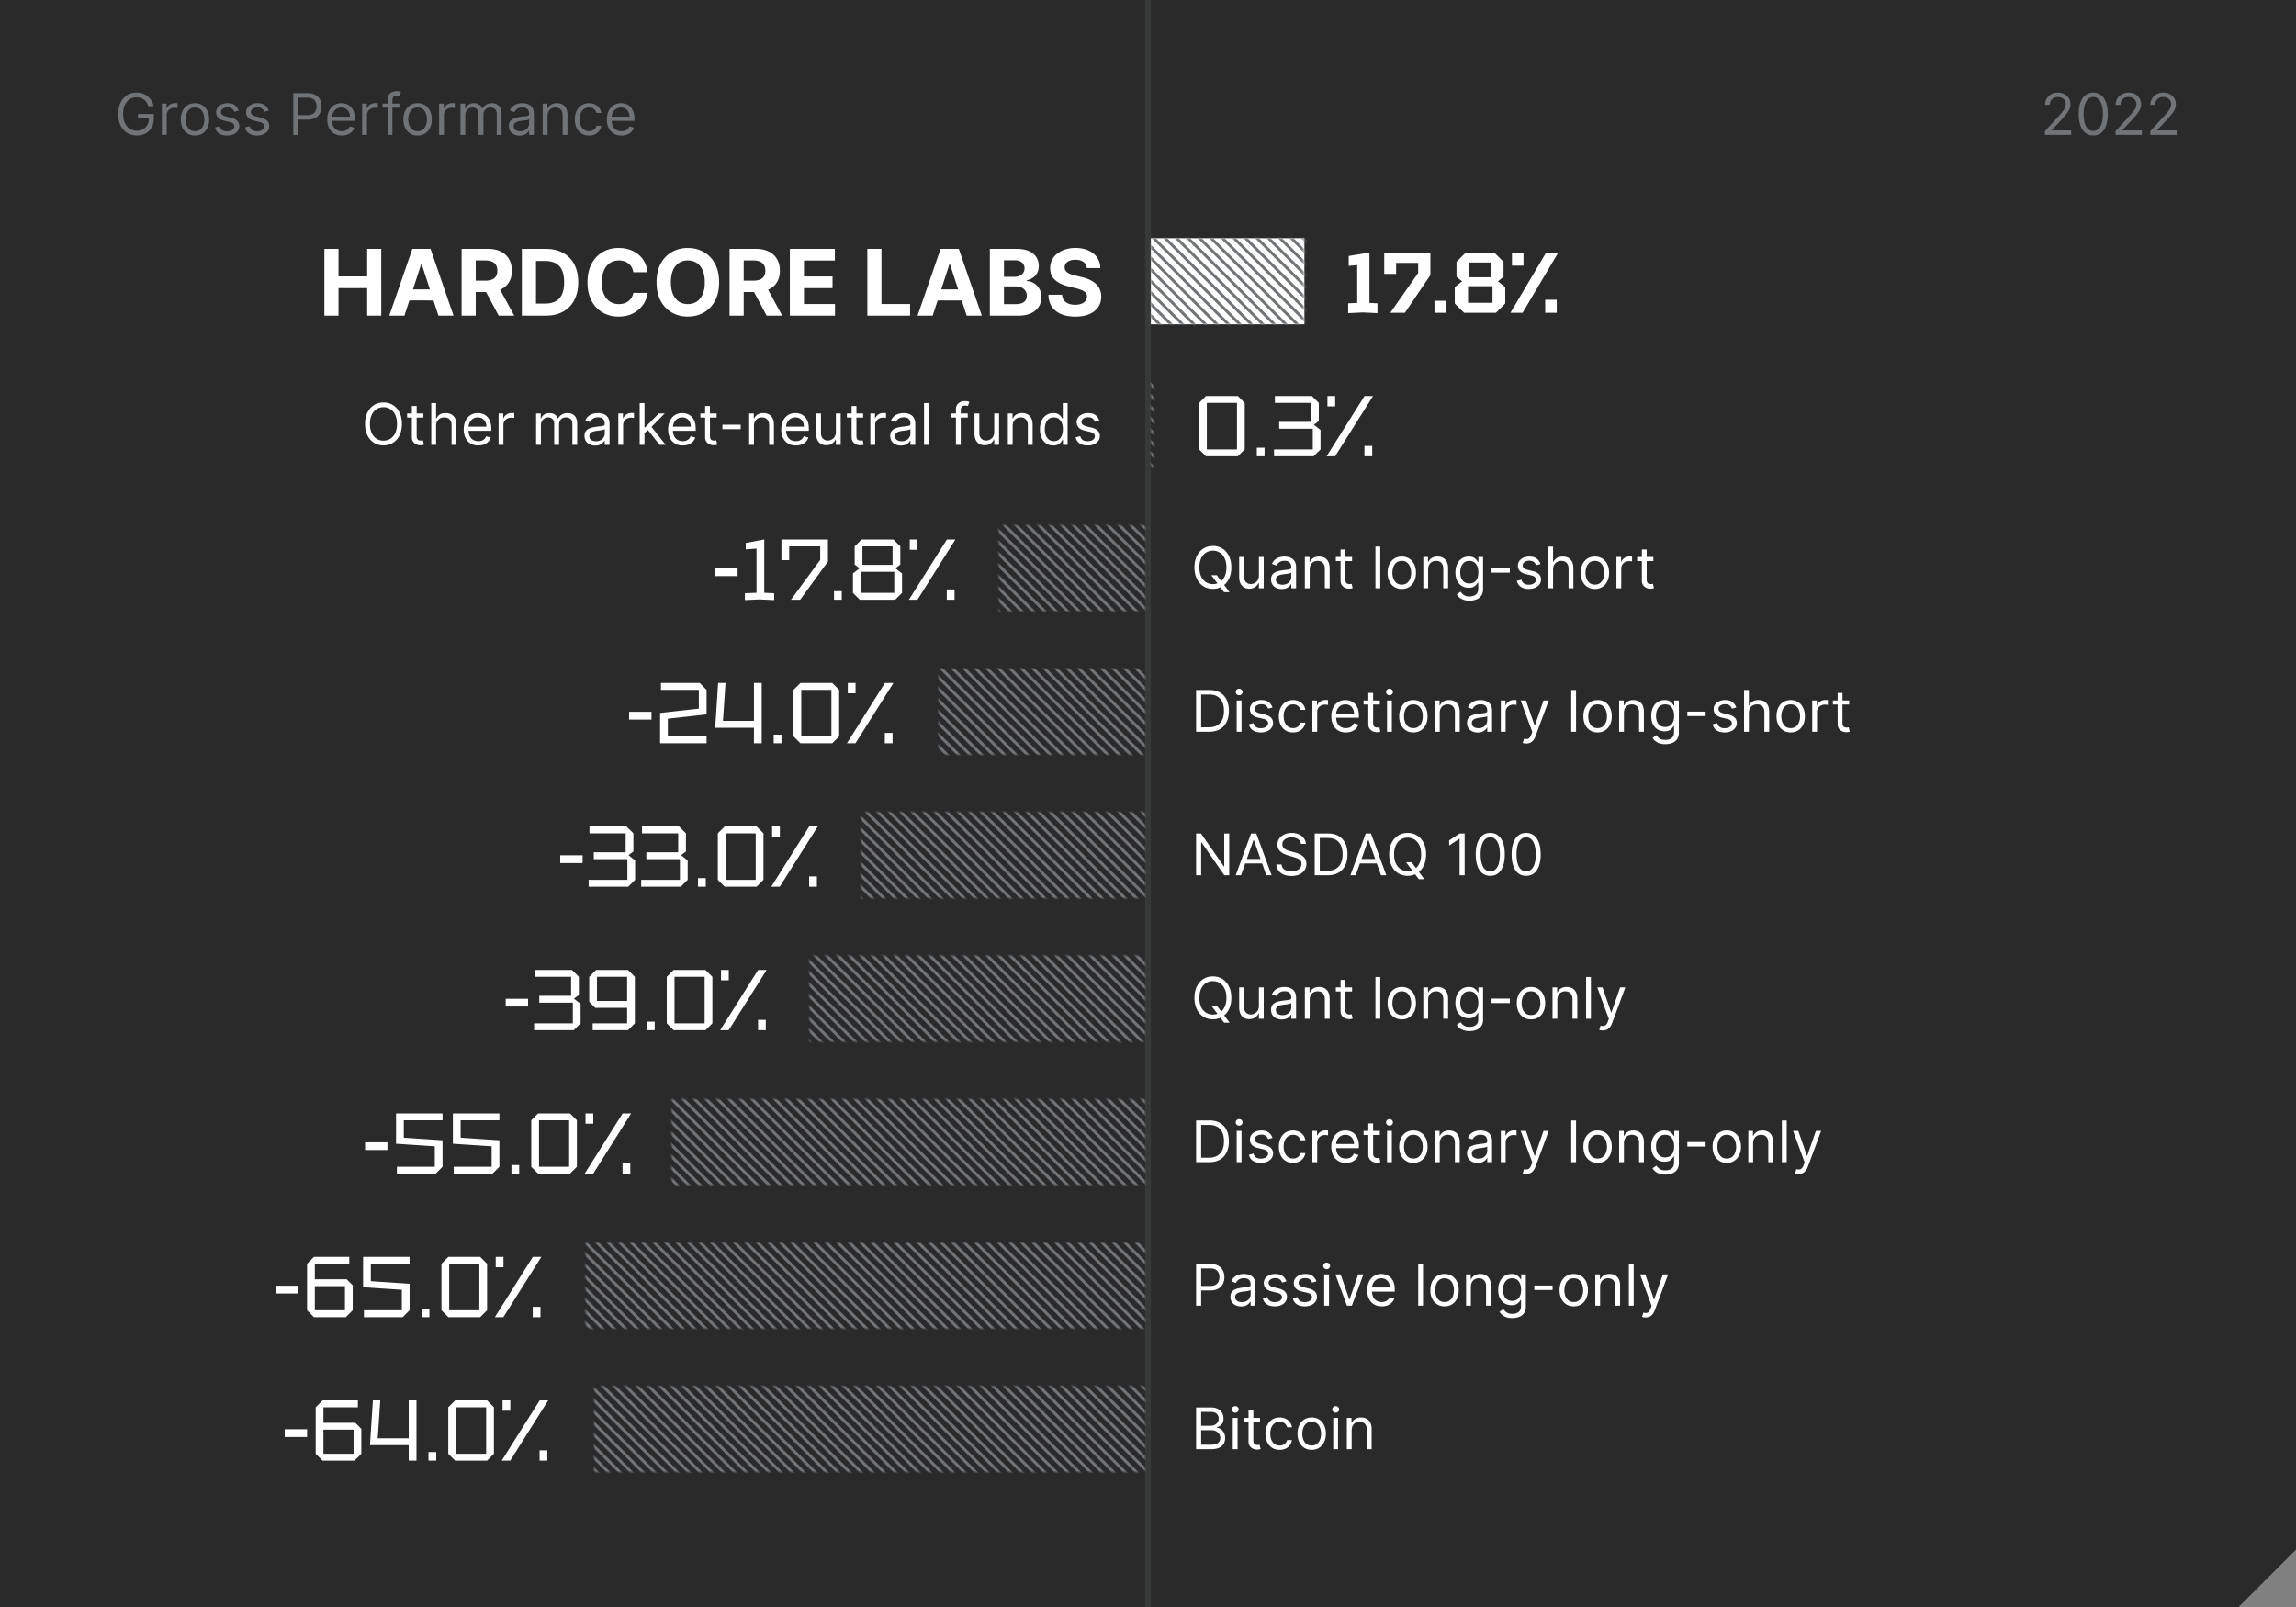 <svg width="800" height="560" fill="none" xmlns="http://www.w3.org/2000/svg"><rect width="100%" height="100%" fill="#808080" stroke="none"/><path d="M0 0h800v540l-20 20H0V0z" fill="#2A2A2B"/><path opacity=".2" d="M400 560V0" stroke="#707477" stroke-width="2"/><path d="M51.705 37a5.13 5.13 0 0 0-.618-1.285 3.963 3.963 0 0 0-.902-.98 3.784 3.784 0 0 0-1.18-.618 4.696 4.696 0 0 0-1.448-.214c-.862 0-1.646.223-2.351.668-.706.445-1.267 1.1-1.683 1.967-.417.867-.625 1.93-.625 3.19 0 1.259.21 2.322.632 3.188.421.867.992 1.522 1.712 1.968.72.445 1.529.667 2.428.667.834 0 1.568-.177 2.202-.533a3.777 3.777 0 0 0 1.492-1.52c.36-.658.54-1.432.54-2.322l.54.114h-4.376v-1.563h5.54v1.563c0 1.198-.256 2.24-.767 3.125a5.3 5.3 0 0 1-2.102 2.06c-.89.482-1.913.724-3.069.724-1.287 0-2.419-.303-3.394-.91-.971-.605-1.729-1.467-2.273-2.584-.54-1.118-.81-2.444-.81-3.978 0-1.15.154-2.185.462-3.103.312-.924.753-1.71 1.32-2.358a5.776 5.776 0 0 1 2.018-1.492c.776-.346 1.631-.518 2.564-.518a6.45 6.45 0 0 1 2.145.348 5.754 5.754 0 0 1 1.782.973c.526.416.964.916 1.314 1.498.35.578.592 1.22.725 1.925h-1.818zM56.397 47V36.09h1.62v1.649h.113c.2-.54.56-.978 1.08-1.314a3.178 3.178 0 0 1 1.761-.505c.123 0 .277.003.462.008.185.004.324.011.419.02v1.705a4.98 4.98 0 0 0-.39-.063 3.837 3.837 0 0 0-.633-.05c-.53 0-1.004.111-1.42.334-.412.217-.739.52-.98.909a2.45 2.45 0 0 0-.355 1.314V47h-1.677zM67.939 47.227c-.985 0-1.85-.234-2.593-.703-.738-.469-1.316-1.124-1.733-1.967-.412-.843-.618-1.828-.618-2.955 0-1.136.206-2.128.618-2.976.417-.847.995-1.505 1.733-1.974.744-.469 1.608-.703 2.593-.703.985 0 1.846.234 2.585.703.743.469 1.32 1.127 1.733 1.974.416.848.625 1.84.625 2.976 0 1.127-.209 2.112-.625 2.955-.412.843-.99 1.498-1.733 1.967-.739.469-1.6.703-2.585.703zm0-1.505c.748 0 1.363-.192 1.846-.576.483-.383.84-.888 1.073-1.513a5.792 5.792 0 0 0 .348-2.03c0-.73-.116-1.41-.348-2.04-.232-.629-.59-1.138-1.073-1.526-.483-.388-1.098-.582-1.846-.582s-1.364.194-1.847.582c-.483.388-.84.897-1.072 1.527a5.851 5.851 0 0 0-.348 2.038c0 .73.116 1.407.348 2.032.232.624.59 1.129 1.072 1.512.483.384 1.099.576 1.847.576zM83.168 38.534l-1.506.426a2.798 2.798 0 0 0-.419-.731 2.034 2.034 0 0 0-.739-.597c-.312-.156-.712-.234-1.2-.234-.668 0-1.224.154-1.669.461-.44.303-.66.69-.66 1.158 0 .417.151.746.454.987.303.242.776.443 1.42.604l1.62.398c.975.236 1.702.599 2.18 1.086.478.483.718 1.106.718 1.868a2.77 2.77 0 0 1-.54 1.676c-.355.493-.852.881-1.492 1.165-.639.284-1.382.426-2.23.426-1.112 0-2.033-.241-2.763-.724-.729-.483-1.19-1.189-1.385-2.117l1.591-.397c.152.587.438 1.027.86 1.32.426.294.982.441 1.669.441.781 0 1.401-.166 1.86-.497.465-.336.697-.739.697-1.208 0-.378-.133-.696-.398-.951-.265-.26-.672-.455-1.222-.583l-1.818-.426c-.999-.236-1.733-.604-2.202-1.1-.464-.502-.696-1.13-.696-1.883 0-.615.173-1.16.519-1.633.35-.474.826-.845 1.427-1.115.606-.27 1.293-.405 2.06-.405 1.08 0 1.927.237 2.543.71a3.829 3.829 0 0 1 1.32 1.875zM93.617 38.534l-1.506.426a2.798 2.798 0 0 0-.419-.731 2.034 2.034 0 0 0-.738-.597c-.313-.156-.713-.234-1.2-.234-.668 0-1.225.154-1.67.461-.44.303-.66.69-.66 1.158 0 .417.151.746.454.987.303.242.777.443 1.42.604l1.62.398c.975.236 1.702.599 2.18 1.086.479.483.718 1.106.718 1.868a2.77 2.77 0 0 1-.54 1.676c-.355.493-.852.881-1.492 1.165-.639.284-1.382.426-2.23.426-1.112 0-2.033-.241-2.762-.724-.73-.483-1.191-1.189-1.385-2.117l1.59-.397c.152.587.439 1.027.86 1.32.426.294.982.441 1.669.441.781 0 1.401-.166 1.86-.497.465-.336.697-.739.697-1.208 0-.378-.133-.696-.398-.951-.265-.26-.672-.455-1.222-.583l-1.818-.426c-.999-.236-1.733-.604-2.201-1.1-.464-.502-.696-1.13-.696-1.883 0-.615.172-1.16.518-1.633.35-.474.826-.845 1.428-1.115.606-.27 1.292-.405 2.06-.405 1.079 0 1.926.237 2.542.71a3.829 3.829 0 0 1 1.32 1.875zM102.191 47V32.455h4.915c1.141 0 2.074.206 2.798.617.729.408 1.269.96 1.619 1.655.351.696.526 1.473.526 2.33s-.175 1.636-.526 2.336c-.345.701-.88 1.26-1.605 1.677-.724.411-1.652.617-2.784.617h-3.522v-1.562h3.465c.782 0 1.409-.135 1.883-.405.473-.27.816-.634 1.029-1.094.218-.464.327-.987.327-1.57 0-.582-.109-1.102-.327-1.562a2.327 2.327 0 0 0-1.037-1.08c-.478-.264-1.112-.397-1.903-.397h-3.097V47h-1.761zM119.116 47.227c-1.051 0-1.958-.232-2.72-.696a4.67 4.67 0 0 1-1.755-1.96c-.407-.843-.61-1.823-.61-2.94 0-1.118.203-2.103.61-2.955.412-.857.985-1.525 1.719-2.003.739-.483 1.601-.724 2.585-.724.569 0 1.13.095 1.684.284.554.19 1.058.497 1.512.923.455.422.817.98 1.087 1.676s.405 1.553.405 2.571v.71h-8.409v-1.448h6.704c0-.616-.123-1.165-.369-1.648a2.778 2.778 0 0 0-1.037-1.143c-.445-.28-.971-.42-1.577-.42-.667 0-1.245.166-1.733.498a3.274 3.274 0 0 0-1.115 1.278 3.76 3.76 0 0 0-.39 1.69v.966c0 .824.142 1.523.426 2.095a3.077 3.077 0 0 0 1.2 1.3c.512.294 1.106.44 1.783.44.44 0 .838-.061 1.193-.184.36-.128.67-.317.93-.568.261-.256.462-.573.604-.952l1.619.455a3.59 3.59 0 0 1-.859 1.448 4.19 4.19 0 0 1-1.491.966c-.592.228-1.258.341-1.996.341zM126.183 47V36.09h1.619v1.649h.114c.198-.54.558-.978 1.079-1.314a3.178 3.178 0 0 1 1.761-.505c.124 0 .277.003.462.008.185.004.324.011.419.02v1.705a5.01 5.01 0 0 0-.39-.063 3.846 3.846 0 0 0-.633-.05c-.53 0-1.003.111-1.42.334-.412.217-.739.52-.98.909a2.448 2.448 0 0 0-.355 1.314V47h-1.676zM139.166 36.09v1.421h-5.881v-1.42h5.881zM135.046 47V34.585c0-.625.147-1.146.441-1.562.293-.417.674-.73 1.143-.938a3.617 3.617 0 0 1 1.484-.312c.412 0 .749.033 1.009.1.26.065.454.127.582.184l-.483 1.449a7.926 7.926 0 0 0-.355-.107 2.154 2.154 0 0 0-.582-.064c-.554 0-.954.14-1.2.42-.242.279-.363.688-.363 1.228V47h-1.676zM145.497 47.227c-.985 0-1.849-.234-2.592-.703-.739-.469-1.316-1.124-1.733-1.967-.412-.843-.618-1.828-.618-2.955 0-1.136.206-2.128.618-2.976.417-.847.994-1.505 1.733-1.974.743-.469 1.607-.703 2.592-.703.985 0 1.847.234 2.585.703.744.469 1.321 1.127 1.733 1.974.417.848.625 1.84.625 2.976 0 1.127-.208 2.112-.625 2.955-.412.843-.989 1.498-1.733 1.967-.738.469-1.6.703-2.585.703zm0-1.505c.748 0 1.364-.192 1.847-.576.483-.383.84-.888 1.072-1.513a5.792 5.792 0 0 0 .348-2.03c0-.73-.116-1.41-.348-2.04-.232-.629-.589-1.138-1.072-1.526-.483-.388-1.099-.582-1.847-.582s-1.363.194-1.846.582a3.437 3.437 0 0 0-1.073 1.527 5.851 5.851 0 0 0-.348 2.038c0 .73.116 1.407.348 2.032.232.624.59 1.129 1.073 1.512.483.384 1.098.576 1.846.576zM152.999 47V36.09h1.619v1.649h.114c.199-.54.559-.978 1.079-1.314a3.179 3.179 0 0 1 1.762-.505c.123 0 .277.003.462.008.184.004.324.011.419.02v1.705a4.979 4.979 0 0 0-.391-.063 3.843 3.843 0 0 0-.632-.05c-.53 0-1.004.111-1.421.334-.412.217-.738.52-.98.909a2.457 2.457 0 0 0-.355 1.314V47h-1.676zM160.44 47V36.09h1.62v1.705h.142a2.738 2.738 0 0 1 1.101-1.356c.506-.327 1.115-.49 1.825-.49.72 0 1.319.163 1.797.49.483.322.859.774 1.129 1.356h.114a3.174 3.174 0 0 1 1.257-1.342c.558-.336 1.228-.504 2.01-.504.975 0 1.773.305 2.393.916.62.606.931 1.55.931 2.834V47h-1.677v-7.301c0-.805-.22-1.38-.66-1.726-.44-.346-.959-.518-1.555-.518-.768 0-1.362.232-1.783.696-.422.459-.632 1.041-.632 1.747V47h-1.705v-7.472c0-.62-.201-1.12-.603-1.498-.403-.384-.921-.575-1.556-.575-.435 0-.843.116-1.221.348a2.623 2.623 0 0 0-.91.965c-.227.408-.34.879-.34 1.414V47h-1.677zM181.033 47.256c-.691 0-1.318-.13-1.882-.391a3.229 3.229 0 0 1-1.342-1.143c-.331-.502-.497-1.108-.497-1.819 0-.625.123-1.131.369-1.52.246-.393.575-.7.987-.923a5.195 5.195 0 0 1 1.364-.497 16.57 16.57 0 0 1 1.513-.27c.663-.085 1.2-.149 1.612-.192.417-.047.72-.125.909-.234.194-.109.291-.298.291-.568v-.057c0-.7-.191-1.245-.575-1.634-.379-.388-.954-.582-1.726-.582-.8 0-1.427.175-1.882.526-.454.35-.774.724-.959 1.122l-1.591-.568c.284-.663.663-1.18 1.137-1.549a4.258 4.258 0 0 1 1.562-.78 6.487 6.487 0 0 1 1.676-.228c.351 0 .753.043 1.208.128.459.08.902.248 1.328.504.431.256.788.641 1.072 1.158.284.516.426 1.207.426 2.074V47h-1.676v-1.477h-.085c-.114.236-.303.49-.568.76-.265.27-.618.5-1.058.689-.441.189-.978.284-1.613.284zm.256-1.506c.663 0 1.222-.13 1.676-.39.46-.261.805-.597 1.037-1.01.237-.411.355-.844.355-1.299v-1.534c-.071.085-.227.163-.468.234a7.953 7.953 0 0 1-.824.178c-.308.047-.609.09-.902.128a43.6 43.6 0 0 0-.703.085c-.436.057-.843.15-1.222.277-.374.123-.677.31-.909.561-.227.246-.341.583-.341 1.009 0 .582.215 1.022.646 1.32.436.294.988.441 1.655.441zM190.769 40.438V47h-1.676V36.09h1.619v1.705h.142a3.117 3.117 0 0 1 1.165-1.335c.521-.34 1.193-.511 2.017-.511.739 0 1.385.151 1.939.454.554.299.985.753 1.292 1.364.308.606.462 1.373.462 2.301V47h-1.676v-6.818c0-.857-.223-1.525-.668-2.003-.445-.483-1.056-.724-1.832-.724-.535 0-1.013.116-1.435.348-.416.232-.745.57-.987 1.015-.241.445-.362.985-.362 1.62zM205.224 47.227c-1.023 0-1.904-.241-2.642-.724-.739-.483-1.307-1.148-1.705-1.996-.398-.847-.596-1.816-.596-2.905 0-1.108.203-2.085.61-2.933.412-.852.985-1.517 1.719-1.996.739-.483 1.601-.724 2.585-.724.767 0 1.459.142 2.074.426.616.284 1.12.682 1.513 1.193.393.512.637 1.108.732 1.79h-1.677c-.127-.497-.412-.938-.852-1.321-.435-.388-1.023-.582-1.761-.582-.654 0-1.227.17-1.719.51-.488.337-.869.813-1.143 1.428-.27.611-.405 1.329-.405 2.152 0 .843.132 1.577.397 2.202.27.625.649 1.11 1.137 1.456.492.346 1.07.519 1.733.519.435 0 .831-.076 1.186-.228.355-.151.656-.369.902-.653.246-.284.421-.625.525-1.023h1.677a3.888 3.888 0 0 1-.704 1.74 3.924 3.924 0 0 1-1.47 1.222c-.606.298-1.311.447-2.116.447zM216.538 47.227c-1.051 0-1.958-.232-2.72-.696a4.67 4.67 0 0 1-1.755-1.96c-.407-.843-.611-1.823-.611-2.94 0-1.118.204-2.103.611-2.955.412-.857.985-1.525 1.719-2.003.739-.483 1.6-.724 2.585-.724a5.17 5.17 0 0 1 1.683.284c.554.19 1.059.497 1.513.923.455.422.817.98 1.087 1.676s.405 1.553.405 2.571v.71h-8.409v-1.448h6.704c0-.616-.123-1.165-.369-1.648a2.785 2.785 0 0 0-1.037-1.143c-.445-.28-.971-.42-1.577-.42-.667 0-1.245.166-1.733.498a3.274 3.274 0 0 0-1.115 1.278 3.76 3.76 0 0 0-.39 1.69v.966c0 .824.142 1.523.426 2.095a3.077 3.077 0 0 0 1.2 1.3c.511.294 1.106.44 1.783.44.44 0 .838-.061 1.193-.184.36-.128.67-.317.93-.568.261-.256.462-.573.604-.952l1.619.455a3.59 3.59 0 0 1-.859 1.448c-.403.412-.9.734-1.492.966-.591.228-1.257.341-1.995.341zM712.506 47V45.72l4.801-5.255a33.808 33.808 0 0 0 1.392-1.605c.364-.46.634-.89.81-1.293.179-.407.269-.833.269-1.278 0-.512-.123-.954-.369-1.328a2.394 2.394 0 0 0-.994-.867 3.226 3.226 0 0 0-1.421-.305c-.558 0-1.046.116-1.463.348a2.4 2.4 0 0 0-.959.959c-.222.411-.333.894-.333 1.448h-1.677c0-.852.197-1.6.59-2.244a4.095 4.095 0 0 1 1.605-1.506c.682-.36 1.447-.54 2.294-.54.852 0 1.608.18 2.266.54.658.36 1.174.846 1.548 1.456.374.611.561 1.29.561 2.039 0 .535-.097 1.058-.291 1.57-.189.506-.521 1.072-.994 1.697-.469.62-1.12 1.378-1.954 2.273l-3.267 3.494v.113h6.762V47h-9.176zM729.359 47.199c-1.07 0-1.981-.291-2.734-.874-.753-.587-1.328-1.437-1.726-2.55-.398-1.117-.596-2.466-.596-4.048 0-1.572.198-2.914.596-4.027.403-1.117.98-1.97 1.733-2.557.758-.592 1.667-.887 2.727-.887 1.061 0 1.968.295 2.721.887.757.587 1.335 1.44 1.732 2.557.403 1.113.604 2.455.604 4.027 0 1.582-.199 2.931-.596 4.049-.398 1.112-.973 1.962-1.726 2.55-.753.582-1.665.873-2.735.873zm0-1.563c1.061 0 1.885-.511 2.472-1.534.587-1.022.881-2.48.881-4.375 0-1.26-.135-2.332-.405-3.217-.265-.886-.649-1.56-1.151-2.024-.497-.464-1.096-.696-1.797-.696-1.051 0-1.872.518-2.464 1.555-.592 1.032-.888 2.493-.888 4.382 0 1.26.133 2.33.398 3.21.265.881.646 1.551 1.143 2.01.502.46 1.106.69 1.811.69zM737.115 47V45.72l4.801-5.255a32.688 32.688 0 0 0 1.392-1.605c.365-.46.635-.89.81-1.293.18-.407.27-.833.27-1.278 0-.512-.123-.954-.37-1.328a2.388 2.388 0 0 0-.994-.867 3.222 3.222 0 0 0-1.42-.305c-.559 0-1.047.116-1.463.348a2.395 2.395 0 0 0-.959.959c-.223.411-.334.894-.334 1.448h-1.676c0-.852.196-1.6.589-2.244a4.095 4.095 0 0 1 1.605-1.506c.682-.36 1.447-.54 2.295-.54.852 0 1.607.18 2.265.54.658.36 1.174.846 1.548 1.456.374.611.562 1.29.562 2.039 0 .535-.098 1.058-.292 1.57-.189.506-.521 1.072-.994 1.697-.469.62-1.12 1.378-1.953 2.273l-3.267 3.494v.113h6.761V47h-9.176zM749.224 47V45.72l4.802-5.255a33.808 33.808 0 0 0 1.392-1.605c.364-.46.634-.89.809-1.293.18-.407.27-.833.27-1.278 0-.512-.123-.954-.369-1.328a2.4 2.4 0 0 0-.994-.867 3.226 3.226 0 0 0-1.421-.305c-.559 0-1.046.116-1.463.348a2.395 2.395 0 0 0-.959.959c-.222.411-.334.894-.334 1.448h-1.676c0-.852.197-1.6.59-2.244a4.095 4.095 0 0 1 1.605-1.506c.682-.36 1.446-.54 2.294-.54.852 0 1.607.18 2.266.54.658.36 1.174.846 1.548 1.456.374.611.561 1.29.561 2.039 0 .535-.097 1.058-.291 1.57-.19.506-.521 1.072-.995 1.697-.468.62-1.119 1.378-1.953 2.273l-3.267 3.494v.113h6.762V47h-9.177z" fill="#707477"/><path fill="#fff" d="M401 83h53.5v30H401z"/><mask id="a" style="mask-type:alpha" maskUnits="userSpaceOnUse" x="204" y="83" width="251" height="430"><path fill-rule="evenodd" clip-rule="evenodd" d="M401 83h53.4v30H401V83zM300 283h99v30h-99v-30zm99-100h-51v30h51v-30zM282 333h117v30H282v-30zm117-100h-72v30h72v-30zM234 383h165v30H234v-30zm165 50H204v30h195v-30zm-192 50h192v30H207v-30zm195-350h-1v30h1v-30z" fill="#000"/></mask><g mask="url(#a)"><path d="m180-423 300 300M180-419l300 300M180-415l300 300M180-411l300 300M180-407l300 300M180-403l300 300M180-399 480-99M180-395 480-95M180-391 480-91M180-387 480-87M180-383 480-83M180-379 480-79M180-375 480-75M180-371 480-71M180-367 480-67M180-363 480-63M180-359 480-59M180-355 480-55M180-351 480-51M180-347 480-47M180-343 480-43M180-339 480-39M180-335 480-35M180-331 480-31M180-327 480-27M180-323 480-23M180-319 480-19M180-315 480-15M180-311 480-11M180-307 480-7M180-303 480-3M180-299 480 1M180-295 480 5M180-291 480 9M180-287 480 13M180-283 480 17M180-279 480 21M180-275 480 25M180-271 480 29M180-267 480 33M180-263 480 37M180-259 480 41M180-255 480 45M180-251 480 49M180-247 480 53M180-243 480 57M180-239 480 61M180-235 480 65M180-231 480 69M180-227 480 73M180-223 480 77M180-219 480 81M180-215 480 85M180-211 480 89M180-207 480 93M180-203 480 97M180-199l300 300M180-195l300 300M180-191l300 300M180-187l300 300M180-183l300 300M180-179l300 300M180-175l300 300M180-171l300 300M180-167l300 300M180-163l300 300M180-159l300 300M180-155l300 300M180-151l300 300M180-147l300 300M180-143l300 300M180-139l300 300M180-135l300 300M180-131l300 300M180-127l300 300M180-123l300 300M180-119l300 300M180-115l300 300M180-111l300 300M180-107l300 300M180-103l300 300M180-99l300 300M180-95l300 300M180-91l300 300M180-87l300 300M180-83l300 300M180-79l300 300M180-75l300 300M180-71l300 300M180-67l300 300M180-63l300 300M180-59l300 300M180-55l300 300M180-51l300 300M180-47l300 300M180-43l300 300M180-39l300 300M180-35l300 300M180-31l300 300M180-27l300 300M180-23l300 300M180-19l300 300M180-15l300 300M180-11l300 300M180-7l300 300M180-3l300 300M180 1l300 300M180 5l300 300M180 9l300 300M180 13l300 300M180 17l300 300M180 21l300 300M180 25l300 300M180 29l300 300M180 33l300 300M180 37l300 300M180 41l300 300M180 45l300 300M180 49l300 300M180 53l300 300M180 57l300 300M180 61l300 300M180 65l300 300M180 69l300 300M180 73l300 300M180 77l300 300M180 81l300 300M180 85l300 300M180 89l300 300M180 93l300 300M180 97l300 300M180 101l300 300M180 105l300 300M180 109l300 300M180 113l300 300M180 117l300 300M180 121l300 300M180 125l300 300M180 129l300 300M180 133l300 300M180 137l300 300M180 141l300 300M180 145l300 300M180 149l300 300M180 153l300 300M180 157l300 300M180 161l300 300M180 165l300 300M180 169l300 300M180 173l300 300M180 177l300 300M180 181l300 300M180 185l300 300M180 189l300 300M180 193l300 300M180 197l300 300M180 201l300 300M180 205l300 300M180 209l300 300M180 213l300 300M180 217l300 300M180 221l300 300M180 225l300 300M180 229l300 300M180 233l300 300M180 237l300 300M180 241l300 300M180 245l300 300M180 249l300 300M180 253l300 300M180 257l300 300M180 261l300 300M180 265l300 300M180 269l300 300M180 273l300 300M180 277l300 300M180 281l300 300M180 285l300 300M180 289l300 300M180 293l300 300M180 297l300 300M180 301l300 300M180 305l300 300M180 309l300 300M180 313l300 300M180 317l300 300M180 321l300 300M180 325l300 300M180 329l300 300M180 333l300 300M180 337l300 300M180 341l300 300M180 345l300 300M180 349l300 300M180 353l300 300M180 357l300 300M180 361l300 300M180 365l300 300M180 369l300 300M180 373l300 300M180 377l300 300M180 381l300 300M180 385l300 300M180 389l300 300M180 393l300 300M180 397l300 300M180 401l300 300M180 405l300 300M180 409l300 300M180 413l300 300M180 417l300 300M180 421l300 300M180 425l300 300M180 429l300 300M180 433l300 300M180 437l300 300M180 441l300 300M180 445l300 300M180 449l300 300M180 453l300 300M180 457l300 300M180 461l300 300M180 465l300 300M180 469l300 300M180 473l300 300M180 477l300 300M180 481l300 300M180 485l300 300M180 489l300 300M180 493l300 300M180 497l300 300M180 501l300 300M180 505l300 300M180 509l300 300M180 513l300 300M180 517l300 300M180 521l300 300M180 525l300 300M180 529l300 300M180 533l300 300M180 537l300 300M180 541l300 300M180 545l300 300M180 549l300 300M180 553l300 300M180 557l300 300M180 561l300 300M180 565l300 300M180 569l300 300M180 573l300 300M180 577l300 300M180 581l300 300M180 585l300 300M180 589l300 300" stroke="#707477"/></g><path d="M113.023 110V86.727h4.92v9.603h9.989v-9.603h4.909V110h-4.909v-9.614h-9.989V110h-4.92zM140.909 110h-5.273l8.034-23.273h6.341L158.034 110h-5.273l-5.829-17.954h-.182L140.909 110zm-.329-9.148h12.454v3.841H140.58v-3.841zM160.835 110V86.727h9.182c1.758 0 3.258.315 4.5.944 1.25.62 2.201 1.503 2.852 2.647.659 1.137.989 2.474.989 4.012 0 1.545-.333 2.875-1 3.988-.667 1.106-1.633 1.955-2.898 2.546-1.257.591-2.78.886-4.568.886h-6.148v-3.954h5.353c.939 0 1.719-.13 2.34-.387.622-.257 1.084-.644 1.387-1.159.31-.515.466-1.155.466-1.92 0-.773-.156-1.425-.466-1.955-.303-.53-.769-.932-1.398-1.204-.621-.28-1.405-.42-2.352-.42h-3.318V110h-4.921zm12.568-10.59 5.784 10.59h-5.431l-5.659-10.59h5.306zM190.085 110h-8.25V86.727h8.318c2.341 0 4.356.466 6.046 1.398 1.689.924 2.988 2.254 3.898 3.989.916 1.735 1.375 3.81 1.375 6.227 0 2.424-.459 4.508-1.375 6.25-.91 1.742-2.216 3.08-3.921 4.011-1.697.932-3.727 1.398-6.091 1.398zm-3.329-4.216h3.125c1.454 0 2.678-.257 3.67-.773 1-.522 1.75-1.329 2.25-2.42.508-1.098.761-2.515.761-4.25 0-1.72-.253-3.125-.761-4.216-.5-1.09-1.246-1.894-2.239-2.409-.992-.515-2.215-.773-3.67-.773h-3.136v14.841zM225.651 94.875h-4.978a4.855 4.855 0 0 0-.557-1.716c-.28-.507-.64-.94-1.079-1.295a4.747 4.747 0 0 0-1.523-.819 5.823 5.823 0 0 0-1.852-.284c-1.205 0-2.254.3-3.148.898-.894.591-1.587 1.455-2.079 2.591-.493 1.129-.739 2.5-.739 4.114 0 1.659.246 3.053.739 4.182.5 1.128 1.197 1.981 2.091 2.556.893.576 1.928.864 3.102.864.659 0 1.269-.087 1.829-.261a4.813 4.813 0 0 0 1.512-.762 4.406 4.406 0 0 0 1.091-1.238c.295-.485.5-1.038.613-1.659l4.978.022a9.01 9.01 0 0 1-.966 3.091 9.303 9.303 0 0 1-2.057 2.648c-.856.773-1.879 1.386-3.068 1.841-1.182.447-2.519.67-4.012.67-2.075 0-3.932-.469-5.568-1.409-1.629-.939-2.917-2.299-3.864-4.079-.939-1.781-1.409-3.936-1.409-6.466 0-2.538.478-4.697 1.432-6.478.955-1.78 2.25-3.136 3.887-4.068 1.636-.94 3.477-1.409 5.522-1.409 1.349 0 2.599.19 3.75.568a9.51 9.51 0 0 1 3.08 1.66 8.538 8.538 0 0 1 2.182 2.647c.568 1.046.931 2.243 1.091 3.591zM250.565 98.364c0 2.538-.481 4.697-1.443 6.477-.954 1.78-2.257 3.14-3.909 4.08-1.644.931-3.492 1.397-5.545 1.397-2.069 0-3.925-.469-5.569-1.409-1.644-.939-2.943-2.299-3.897-4.079-.955-1.781-1.432-3.936-1.432-6.466 0-2.538.477-4.697 1.432-6.478.954-1.78 2.253-3.136 3.897-4.068 1.644-.94 3.5-1.409 5.569-1.409 2.053 0 3.901.47 5.545 1.41 1.652.931 2.955 2.287 3.909 4.067.962 1.78 1.443 3.94 1.443 6.478zm-4.988 0c0-1.644-.247-3.03-.739-4.16-.485-1.128-1.17-1.984-2.057-2.567-.886-.584-1.924-.876-3.113-.876-1.19 0-2.228.292-3.114.876-.886.583-1.576 1.439-2.068 2.568-.485 1.128-.728 2.515-.728 4.159 0 1.644.243 3.03.728 4.159.492 1.129 1.182 1.985 2.068 2.568.886.583 1.924.875 3.114.875 1.189 0 2.227-.292 3.113-.875.887-.583 1.572-1.439 2.057-2.568.492-1.129.739-2.515.739-4.16zM254.21 110V86.727h9.182c1.758 0 3.258.315 4.5.944 1.25.62 2.201 1.503 2.852 2.647.659 1.137.989 2.474.989 4.012 0 1.545-.333 2.875-1 3.988-.667 1.106-1.633 1.955-2.898 2.546-1.257.591-2.78.886-4.568.886h-6.148v-3.954h5.353c.939 0 1.719-.13 2.34-.387.622-.257 1.084-.644 1.387-1.159.31-.515.466-1.155.466-1.92 0-.773-.156-1.425-.466-1.955-.303-.53-.769-.932-1.398-1.204-.621-.28-1.405-.42-2.352-.42h-3.318V110h-4.921zm12.568-10.59 5.784 10.59h-5.431l-5.659-10.59h5.306zM275.21 110V86.727h15.682v4.057h-10.761v5.546h9.954v4.056h-9.954v5.557h10.806V110H275.21zM302.21 110V86.727h4.921v19.216h9.977V110H302.21zM324.972 110h-5.273l8.034-23.273h6.341L342.097 110h-5.273l-5.83-17.954h-.182L324.972 110zm-.33-9.148h12.455v3.841h-12.455v-3.841zM344.898 110V86.727h9.318c1.712 0 3.14.254 4.284.762 1.144.507 2.004 1.212 2.58 2.113.575.894.863 1.925.863 3.091 0 .91-.182 1.709-.545 2.398a4.715 4.715 0 0 1-1.5 1.682 6.155 6.155 0 0 1-2.159.92v.228a5.209 5.209 0 0 1 2.488.75c.781.462 1.413 1.11 1.898 1.943.485.825.727 1.81.727 2.954 0 1.235-.307 2.337-.92 3.307-.606.962-1.504 1.724-2.693 2.284-1.19.561-2.656.841-4.398.841h-9.943zm4.92-4.023h4.012c1.371 0 2.371-.261 3-.784.628-.53.943-1.235.943-2.113 0-.644-.156-1.212-.466-1.705-.311-.492-.754-.879-1.33-1.159-.568-.28-1.246-.42-2.034-.42h-4.125v6.181zm0-9.511h3.648c.674 0 1.273-.117 1.795-.352a2.983 2.983 0 0 0 1.25-1.023c.311-.44.466-.966.466-1.58 0-.84-.299-1.518-.897-2.034-.591-.515-1.432-.772-2.523-.772h-3.739v5.761zM378.679 93.42c-.091-.916-.481-1.628-1.17-2.136-.69-.507-1.625-.761-2.807-.761-.803 0-1.481.114-2.034.34-.553.22-.978.527-1.273.921-.288.394-.432.841-.432 1.341-.015.417.072.78.261 1.091.197.31.466.58.807.807.341.22.735.413 1.182.58.447.159.924.295 1.432.409l2.091.5c1.015.227 1.947.53 2.795.909a8.48 8.48 0 0 1 2.205 1.397 5.813 5.813 0 0 1 1.443 1.955c.348.75.526 1.61.534 2.579-.008 1.425-.371 2.659-1.091 3.705-.712 1.038-1.742 1.845-3.091 2.42-1.341.569-2.958.853-4.852.853-1.879 0-3.515-.288-4.909-.864-1.386-.576-2.47-1.428-3.25-2.557-.773-1.136-1.178-2.541-1.216-4.216h4.761c.053.781.277 1.432.671 1.955.401.515.935.905 1.602 1.17.674.258 1.436.387 2.284.387.833 0 1.557-.122 2.171-.364.621-.242 1.102-.58 1.443-1.011.341-.432.511-.928.511-1.489 0-.523-.155-.962-.466-1.318-.303-.356-.75-.659-1.341-.909-.583-.25-1.299-.478-2.147-.682l-2.534-.636c-1.963-.478-3.512-1.224-4.648-2.24-1.137-1.014-1.701-2.382-1.693-4.101-.008-1.41.367-2.64 1.125-3.694.765-1.053 1.814-1.874 3.147-2.465 1.334-.591 2.849-.887 4.546-.887 1.727 0 3.235.296 4.523.886 1.295.591 2.303 1.413 3.022 2.466.72 1.053 1.091 2.273 1.114 3.66h-4.716zM469.75 109.12v-3.42l3.15-.15V92.38l-2.97.27V89.2l7.23-1.2v17.55l2.79.15v3.42l-5.1-.24-5.1.24zM484.411 109l9.72-13.86V91.6h-7.68v3.84h-4.14V88h16.08v7.86l-8.88 13.14h-5.1zM499.822 109v-4.2h4.02v4.2h-4.02zM511.993 96.61h7.38v-5.13h-7.38v5.13zm-.48 8.91h8.52v-5.79h-8.52v5.79zm-1.38 3.48-3.24-3.24v-5.7l2.55-2.04-1.95-1.53v-5.25l3.24-3.24h9.9l3.24 3.24v5.25l-1.95 1.53 2.55 2.04v5.7l-3.24 3.24h-11.1zM526.277 109l12.45-21h4.23l-12.45 21h-4.23zm12.12 0v-4.56h4.02V109h-4.02zm-11.58-16.44V88h4.02v4.56h-4.02zM249.2 200.75v-2.7h7.8v2.7h-7.8zM259.545 209.12v-2.4l4.05-.15v-15.39l-3.75.27v-2.25l6.45-1.2v18.57l3.45.15v2.4l-5.1-.24-5.1.24zM275.586 209l10.2-13.89v-4.71h-10.8v4.8h-2.7V188h16.2v7.68l-9.69 13.32h-3.21zM290.595 209v-3h2.7v3h-2.7zM300.495 196.85h10.5v-6.45h-10.5v6.45zm-.6 9.75h11.7v-7.35h-11.7v7.35zm-.3 2.4-2.4-2.4v-6.78l2.31-1.8-1.71-1.29v-6.33l2.4-2.4h11.1l2.4 2.4v6.33l-1.71 1.29 2.31 1.8v6.78l-2.4 2.4h-12.3zM316.693 209l13.23-21h2.97l-13.23 21h-2.97zm13.2 0v-3.6h2.7v3.6h-2.7zm-12.9-17.4V188h2.7v3.6h-2.7zM219.2 250.75v-2.7h7.8v2.7h-7.8zM246.195 256.6v2.4h-16.2v-10.56l13.5-1.5v-6.54h-13.2V238h13.5l2.4 2.4v8.55l-13.5 1.5v6.15h13.5zM249.2 253.6l1.02-15.6h2.58l-.9 13.2h10.8V238h2.7v21h-2.7v-5.4h-13.5zM269.589 259v-3h2.7v3h-2.7zM276.489 256.6v-16.2l2.4-2.4h11.1l2.4 2.4v16.2l-2.4 2.4h-11.1l-2.4-2.4zm2.7-16.2v16.2h10.5v-16.2h-10.5zM295.101 259l13.23-21h2.97l-13.23 21h-2.97zm13.2 0v-3.6h2.7v3.6h-2.7zm-12.9-17.4V238h2.7v3.6h-2.7zM195.2 300.75v-2.7h7.8v2.7h-7.8zM218.895 309h-13.8v-2.4h13.5v-7.2h-11.7V297h11.1v-6.6h-12.6V288h12.9l2.4 2.4v6.33l-1.71 1.29 2.31 1.8v6.78l-2.4 2.4zM237.206 309h-13.8v-2.4h13.5v-7.2h-11.7V297h11.1v-6.6h-12.6V288h12.9l2.4 2.4v6.33l-1.71 1.29 2.31 1.8v6.78l-2.4 2.4zM243.216 309v-3h2.7v3h-2.7zM250.116 306.6v-16.2l2.4-2.4h11.1l2.4 2.4v16.2l-2.4 2.4h-11.1l-2.4-2.4zm2.7-16.2v16.2h10.5v-16.2h-10.5zM268.728 309l13.23-21h2.97l-13.23 21h-2.97zm13.2 0v-3.6h2.7v3.6h-2.7zm-12.9-17.4V288h2.7v3.6h-2.7zM176.2 350.75v-2.7h7.8v2.7h-7.8zM199.895 359h-13.8v-2.4h13.5v-7.2h-11.7V347h11.1v-6.6h-12.6V338h12.9l2.4 2.4v6.33l-1.71 1.29 2.31 1.8v6.78l-2.4 2.4zM218.806 338l2.4 2.4v16.2l-2.4 2.4h-12.3v-2.4h12v-5.4h-11.1l-2.1-2.1v-8.7l2.4-2.4h11.1zm-.3 2.4h-10.5v8.4h10.5v-8.4zM225.418 359v-3h2.7v3h-2.7zM232.318 356.6v-16.2l2.4-2.4h11.1l2.4 2.4v16.2l-2.4 2.4h-11.1l-2.4-2.4zm2.7-16.2v16.2h10.5v-16.2h-10.5zM250.929 359l13.23-21h2.97l-13.23 21h-2.97zm13.2 0v-3.6h2.7v3.6h-2.7zm-12.9-17.4V338h2.7v3.6h-2.7zM127.2 400.75v-2.7h7.8v2.7h-7.8zM154.195 390.4h-13.5v6.06l13.5.9v9.24l-2.4 2.4h-13.5v-2.4h13.2v-7.14l-13.5-.9V388h16.2v2.4zM174 390.4h-13.5v6.06l13.5.9v9.24l-2.4 2.4h-13.5v-2.4h13.2v-7.14l-13.5-.9V388H174v2.4zM178.205 409v-3h2.7v3h-2.7zM185.105 406.6v-16.2l2.4-2.4h11.1l2.4 2.4v16.2l-2.4 2.4h-11.1l-2.4-2.4zm2.7-16.2v16.2h10.5v-16.2h-10.5zM203.716 409l13.23-21h2.97l-13.23 21h-2.97zm13.2 0v-3.6h2.7v3.6h-2.7zm-12.9-17.4V388h2.7v3.6h-2.7zM96.2 450.75v-2.7h7.8v2.7h-7.8zM109.395 459l-2.4-2.4v-16.2l2.4-2.4h12.3v2.4h-12v5.4h11.1l2.1 2.1v8.7l-2.4 2.4h-11.1zm.3-2.4h10.5v-8.4h-10.5v8.4zM142.707 440.4h-13.5v6.06l13.5.9v9.24l-2.4 2.4h-13.5v-2.4h13.2v-7.14l-13.5-.9V438h16.2v2.4zM146.912 459v-3h2.7v3h-2.7zM153.812 456.6v-16.2l2.4-2.4h11.1l2.4 2.4v16.2l-2.4 2.4h-11.1l-2.4-2.4zm2.7-16.2v16.2h10.5v-16.2h-10.5zM172.423 459l13.23-21h2.97l-13.23 21h-2.97zm13.2 0v-3.6h2.7v3.6h-2.7zm-12.9-17.4V438h2.7v3.6h-2.7zM99.2 500.75v-2.7h7.8v2.7h-7.8zM112.395 509l-2.4-2.4v-16.2l2.4-2.4h12.3v2.4h-12v5.4h11.1l2.1 2.1v8.7l-2.4 2.4h-11.1zm.3-2.4h10.5v-8.4h-10.5v8.4zM128.907 503.6l1.02-15.6h2.58l-.9 13.2h10.8V488h2.7v21h-2.7v-5.4h-13.5zM149.296 509v-3h2.7v3h-2.7zM156.196 506.6v-16.2l2.4-2.4h11.1l2.4 2.4v16.2l-2.4 2.4h-11.1l-2.4-2.4zm2.7-16.2v16.2h10.5v-16.2h-10.5zM174.808 509l13.23-21h2.97l-13.23 21h-2.97zm13.2 0v-3.6h2.7v3.6h-2.7zm-12.9-17.4V488h2.7v3.6h-2.7zM417.8 156.6v-16.2l2.4-2.4h11.1l2.4 2.4v16.2l-2.4 2.4h-11.1l-2.4-2.4zm2.7-16.2v16.2H431v-16.2h-10.5zM437.912 159v-3h2.7v3h-2.7zM457.712 159h-13.8v-2.4h13.5v-7.2h-11.7V147h11.1v-6.6h-12.6V138h12.9l2.4 2.4v6.33l-1.71 1.29 2.31 1.8v6.78l-2.4 2.4zM462.222 159l13.23-21h2.97l-13.23 21h-2.97zm13.2 0v-3.6h2.7v3.6h-2.7zm-12.9-17.4V138h2.7v3.6h-2.7zM140.034 147.727c0 1.534-.277 2.86-.831 3.978-.554 1.117-1.314 1.979-2.28 2.585-.966.606-2.069.909-3.309.909-1.241 0-2.344-.303-3.31-.909-.966-.606-1.726-1.468-2.28-2.585-.554-1.118-.831-2.444-.831-3.978 0-1.534.277-2.86.831-3.977.554-1.117 1.314-1.979 2.28-2.585.966-.606 2.069-.909 3.31-.909 1.24 0 2.343.303 3.309.909.966.606 1.726 1.468 2.28 2.585.554 1.117.831 2.443.831 3.977zm-1.704 0c0-1.259-.211-2.322-.633-3.189-.416-.866-.982-1.522-1.697-1.967a4.402 4.402 0 0 0-2.386-.668 4.44 4.44 0 0 0-2.394.668c-.71.445-1.276 1.101-1.697 1.967-.417.867-.625 1.93-.625 3.189 0 1.26.208 2.323.625 3.189.421.867.987 1.522 1.697 1.968a4.438 4.438 0 0 0 2.394.667c.88 0 1.676-.222 2.386-.667.715-.446 1.281-1.101 1.697-1.968.422-.866.633-1.929.633-3.189zM147.513 144.091v1.42h-5.654v-1.42h5.654zm-4.006-2.614h1.676v10.398c0 .473.069.829.206 1.065.142.232.322.389.54.469.223.076.457.114.703.114.185 0 .336-.01.455-.029l.284-.057.341 1.506a3.449 3.449 0 0 1-.476.128 3.529 3.529 0 0 1-.774.071c-.474 0-.938-.102-1.392-.305a2.773 2.773 0 0 1-1.123-.931c-.293-.416-.44-.942-.44-1.576v-10.853zM151.945 148.437V155h-1.676v-14.545h1.676v5.34h.142a3.085 3.085 0 0 1 1.15-1.342c.516-.336 1.203-.504 2.06-.504.743 0 1.394.149 1.953.447.559.294.992.746 1.3 1.357.312.606.469 1.378.469 2.315V155h-1.677v-6.818c0-.867-.225-1.537-.674-2.01-.445-.478-1.063-.717-1.854-.717-.549 0-1.042.116-1.477.348-.431.232-.772.57-1.023 1.015-.246.445-.369.985-.369 1.619zM166.659 155.227c-1.051 0-1.958-.232-2.72-.696a4.672 4.672 0 0 1-1.755-1.96c-.407-.843-.61-1.823-.61-2.94 0-1.118.203-2.103.61-2.955.412-.857.985-1.525 1.719-2.003.739-.483 1.6-.724 2.585-.724.569 0 1.13.095 1.684.284a4.159 4.159 0 0 1 1.512.923c.455.422.817.98 1.087 1.676s.405 1.553.405 2.571v.711h-8.409v-1.449h6.704c0-.616-.123-1.165-.369-1.648a2.782 2.782 0 0 0-1.037-1.143c-.445-.28-.971-.419-1.577-.419-.667 0-1.245.165-1.733.497a3.272 3.272 0 0 0-1.115 1.278 3.762 3.762 0 0 0-.39 1.69v.966c0 .824.142 1.523.426 2.096a3.074 3.074 0 0 0 1.2 1.299c.511.294 1.106.441 1.783.441.44 0 .838-.062 1.193-.185.36-.128.67-.317.93-.568.261-.256.462-.573.604-.952l1.619.455a3.584 3.584 0 0 1-.859 1.448 4.19 4.19 0 0 1-1.491.966c-.592.228-1.258.341-1.996.341zM173.726 155v-10.909h1.619v1.648h.114c.198-.54.558-.978 1.079-1.314a3.18 3.18 0 0 1 1.761-.505c.124 0 .277.003.462.008.185.004.324.011.419.021v1.704a5.397 5.397 0 0 0-.391-.064 3.849 3.849 0 0 0-.632-.049c-.53 0-1.003.111-1.42.334-.412.217-.739.52-.98.909a2.445 2.445 0 0 0-.355 1.314V155h-1.676zM186.792 155v-10.909h1.619v1.704h.142a2.75 2.75 0 0 1 1.101-1.356c.507-.327 1.115-.49 1.825-.49.72 0 1.319.163 1.797.49.483.322.86.774 1.13 1.356h.113c.28-.563.699-1.01 1.257-1.342.559-.336 1.229-.504 2.01-.504.976 0 1.773.305 2.394.916.62.606.93 1.551.93 2.834V155h-1.676v-7.301c0-.805-.22-1.38-.661-1.726-.44-.346-.958-.518-1.555-.518-.767 0-1.361.232-1.783.696-.421.459-.632 1.041-.632 1.747V155h-1.704v-7.472c0-.62-.201-1.119-.604-1.498-.402-.384-.921-.575-1.555-.575-.436 0-.843.116-1.222.348a2.633 2.633 0 0 0-.909.965c-.227.408-.341.879-.341 1.414V155h-1.676zM207.385 155.256a4.438 4.438 0 0 1-1.882-.391 3.222 3.222 0 0 1-1.342-1.143c-.332-.502-.498-1.108-.498-1.819 0-.625.124-1.131.37-1.519a2.61 2.61 0 0 1 .987-.924 5.203 5.203 0 0 1 1.364-.497 16.346 16.346 0 0 1 1.512-.27 72.061 72.061 0 0 1 1.613-.192c.416-.047.719-.125.909-.234.194-.109.291-.298.291-.568v-.057c0-.701-.192-1.245-.575-1.633-.379-.389-.954-.583-1.726-.583-.8 0-1.428.175-1.882.526-.455.35-.775.724-.959 1.122l-1.591-.568c.284-.663.663-1.179 1.136-1.549a4.259 4.259 0 0 1 1.563-.781 6.508 6.508 0 0 1 1.676-.227c.35 0 .753.042 1.207.128.46.08.902.248 1.328.504.431.256.789.642 1.073 1.158.284.516.426 1.207.426 2.073V155h-1.676v-1.477h-.085c-.114.236-.303.49-.569.76-.265.27-.617.499-1.058.689-.44.189-.978.284-1.612.284zm.256-1.506c.663 0 1.221-.13 1.676-.391.459-.26.805-.596 1.037-1.008.236-.412.355-.845.355-1.3v-1.534c-.071.085-.227.163-.469.234a7.689 7.689 0 0 1-.824.178c-.308.047-.608.09-.902.128-.289.033-.523.061-.703.085a6.396 6.396 0 0 0-1.221.277c-.375.123-.678.31-.91.561-.227.246-.34.582-.34 1.009 0 .582.215 1.022.646 1.321.435.293.987.44 1.655.44zM215.444 155v-10.909h1.62v1.648h.113c.199-.54.559-.978 1.08-1.314a3.18 3.18 0 0 1 1.761-.505c.123 0 .277.003.462.008.184.004.324.011.419.021v1.704a5.397 5.397 0 0 0-.391-.064 3.858 3.858 0 0 0-.632-.049 2.96 2.96 0 0 0-1.42.334 2.446 2.446 0 0 0-1.336 2.223V155h-1.676zM224.448 151.023l-.028-2.074h.341l4.772-4.858h2.074l-5.085 5.142h-.142l-1.932 1.79zM222.886 155v-14.545h1.676V155h-1.676zm6.932 0-4.262-5.398 1.193-1.165 5.199 6.563h-2.13zM237.889 155.227c-1.051 0-1.958-.232-2.72-.696a4.677 4.677 0 0 1-1.754-1.96c-.407-.843-.611-1.823-.611-2.94 0-1.118.204-2.103.611-2.955.412-.857.985-1.525 1.719-2.003.738-.483 1.6-.724 2.585-.724.568 0 1.129.095 1.683.284a4.17 4.17 0 0 1 1.513.923c.454.422.817.98 1.086 1.676.27.696.405 1.553.405 2.571v.711h-8.409v-1.449h6.705c0-.616-.123-1.165-.37-1.648a2.78 2.78 0 0 0-1.036-1.143c-.446-.28-.971-.419-1.577-.419-.668 0-1.245.165-1.733.497a3.264 3.264 0 0 0-1.115 1.278 3.75 3.75 0 0 0-.391 1.69v.966c0 .824.142 1.523.426 2.096a3.07 3.07 0 0 0 1.201 1.299c.511.294 1.105.441 1.782.441.441 0 .838-.062 1.193-.185.36-.128.67-.317.931-.568.26-.256.461-.573.604-.952l1.619.455a3.586 3.586 0 0 1-.86 1.448 4.18 4.18 0 0 1-1.491.966c-.592.228-1.257.341-1.996.341zM249.7 144.091v1.42h-5.653v-1.42h5.653zm-4.005-2.614h1.676v10.398c0 .473.068.829.206 1.065.142.232.322.389.54.469.222.076.456.114.703.114.184 0 .336-.01.454-.029l.284-.057.341 1.506a3.37 3.37 0 0 1-.476.128 3.516 3.516 0 0 1-.774.071c-.473 0-.937-.102-1.392-.305a2.764 2.764 0 0 1-1.122-.931c-.294-.416-.44-.942-.44-1.576v-10.853zM258.081 147.983v1.562h-6.364v-1.562h6.364zM262.706 148.437V155h-1.676v-10.909h1.62v1.704h.142a3.113 3.113 0 0 1 1.164-1.335c.521-.341 1.194-.511 2.017-.511.739 0 1.385.151 1.939.454.554.299.985.753 1.293 1.364.308.606.462 1.373.462 2.301V155h-1.677v-6.818c0-.857-.222-1.525-.667-2.003-.445-.483-1.056-.724-1.833-.724-.535 0-1.013.116-1.434.348-.417.232-.746.57-.987 1.015-.242.445-.363.985-.363 1.619zM277.303 155.227c-1.051 0-1.958-.232-2.72-.696a4.677 4.677 0 0 1-1.754-1.96c-.407-.843-.611-1.823-.611-2.94 0-1.118.204-2.103.611-2.955.412-.857.985-1.525 1.719-2.003.738-.483 1.6-.724 2.585-.724.568 0 1.129.095 1.683.284a4.17 4.17 0 0 1 1.513.923c.454.422.817.98 1.087 1.676.269.696.404 1.553.404 2.571v.711h-8.409v-1.449h6.705c0-.616-.123-1.165-.369-1.648a2.788 2.788 0 0 0-1.037-1.143c-.445-.28-.971-.419-1.577-.419-.668 0-1.245.165-1.733.497a3.264 3.264 0 0 0-1.115 1.278 3.75 3.75 0 0 0-.391 1.69v.966c0 .824.142 1.523.426 2.096a3.07 3.07 0 0 0 1.201 1.299c.511.294 1.105.441 1.782.441.441 0 .838-.062 1.194-.185.359-.128.669-.317.93-.568.26-.256.462-.573.604-.952l1.619.455a3.595 3.595 0 0 1-.859 1.448c-.403.412-.9.734-1.492.966-.592.228-1.257.341-1.996.341zM291.245 150.54v-6.449h1.676V155h-1.676v-1.847h-.114c-.255.554-.653 1.025-1.193 1.414-.54.383-1.221.575-2.045.575-.682 0-1.288-.149-1.818-.447-.531-.303-.947-.758-1.25-1.364-.303-.611-.455-1.38-.455-2.308v-6.932h1.676v6.818c0 .796.223 1.43.668 1.903.45.474 1.023.711 1.719.711.416 0 .84-.107 1.271-.32.435-.213.8-.54 1.094-.98.298-.44.447-1.001.447-1.683zM300.735 144.091v1.42h-5.653v-1.42h5.653zm-4.005-2.614h1.676v10.398c0 .473.069.829.206 1.065.142.232.322.389.54.469.222.076.457.114.703.114.184 0 .336-.01.454-.029l.284-.057.341 1.506a3.389 3.389 0 0 1-.475.128 3.533 3.533 0 0 1-.775.071c-.473 0-.937-.102-1.392-.305a2.77 2.77 0 0 1-1.122-.931c-.293-.416-.44-.942-.44-1.576v-10.853zM303.257 155v-10.909h1.619v1.648h.114c.199-.54.558-.978 1.079-1.314a3.18 3.18 0 0 1 1.762-.505c.123 0 .277.003.461.008.185.004.325.011.419.021v1.704a5.332 5.332 0 0 0-.39-.064 3.867 3.867 0 0 0-.632-.049c-.531 0-1.004.111-1.421.334a2.51 2.51 0 0 0-.98.909 2.445 2.445 0 0 0-.355 1.314V155h-1.676zM313.908 155.256a4.442 4.442 0 0 1-1.882-.391 3.228 3.228 0 0 1-1.342-1.143c-.331-.502-.497-1.108-.497-1.819 0-.625.123-1.131.369-1.519a2.61 2.61 0 0 1 .987-.924 5.216 5.216 0 0 1 1.364-.497 16.367 16.367 0 0 1 1.513-.27c.663-.085 1.2-.149 1.612-.192.417-.047.72-.125.909-.234.194-.109.291-.298.291-.568v-.057c0-.701-.191-1.245-.575-1.633-.379-.389-.954-.583-1.726-.583-.8 0-1.427.175-1.882.526-.454.35-.774.724-.959 1.122l-1.591-.568c.284-.663.663-1.179 1.137-1.549a4.262 4.262 0 0 1 1.562-.781 6.508 6.508 0 0 1 1.676-.227c.351 0 .753.042 1.208.128.459.08.902.248 1.328.504.431.256.788.642 1.072 1.158.284.516.426 1.207.426 2.073V155h-1.676v-1.477h-.085c-.114.236-.303.49-.568.76-.265.27-.618.499-1.058.689-.441.189-.978.284-1.613.284zm.256-1.506c.663 0 1.222-.13 1.676-.391.46-.26.805-.596 1.037-1.008.237-.412.355-.845.355-1.3v-1.534c-.071.085-.227.163-.468.234a7.743 7.743 0 0 1-.824.178c-.308.047-.609.09-.902.128-.289.033-.523.061-.703.085a6.406 6.406 0 0 0-1.222.277c-.374.123-.677.31-.909.561-.227.246-.341.582-.341 1.009 0 .582.215 1.022.646 1.321.436.293.988.44 1.655.44zM323.644 140.455V155h-1.676v-14.545h1.676zM337.197 144.091v1.42h-5.881v-1.42h5.881zM333.077 155v-12.415c0-.625.147-1.146.441-1.562a2.732 2.732 0 0 1 1.143-.938 3.623 3.623 0 0 1 1.485-.312c.412 0 .748.033 1.008.099.261.066.455.128.583.185l-.483 1.449a8.09 8.09 0 0 0-.356-.107 2.168 2.168 0 0 0-.582-.064c-.554 0-.954.14-1.2.419-.242.28-.362.689-.362 1.229V155h-1.677zM346.421 150.54v-6.449h1.676V155h-1.676v-1.847h-.114c-.255.554-.653 1.025-1.193 1.414-.54.383-1.222.575-2.045.575-.682 0-1.288-.149-1.819-.447-.53-.303-.947-.758-1.25-1.364-.303-.611-.454-1.38-.454-2.308v-6.932h1.676v6.818c0 .796.223 1.43.668 1.903.449.474 1.022.711 1.718.711.417 0 .841-.107 1.272-.32.435-.213.8-.54 1.093-.98.299-.44.448-1.001.448-1.683zM352.843 148.437V155h-1.676v-10.909h1.619v1.704h.142a3.115 3.115 0 0 1 1.165-1.335c.521-.341 1.193-.511 2.017-.511.739 0 1.385.151 1.939.454.554.299.985.753 1.293 1.364.307.606.461 1.373.461 2.301V155h-1.676v-6.818c0-.857-.222-1.525-.667-2.003-.445-.483-1.056-.724-1.833-.724-.535 0-1.013.116-1.434.348-.417.232-.746.57-.988 1.015-.241.445-.362.985-.362 1.619zM366.985 155.227c-.909 0-1.711-.229-2.407-.689-.696-.464-1.241-1.117-1.634-1.96-.393-.847-.589-1.849-.589-3.004 0-1.146.196-2.14.589-2.983.393-.843.94-1.494 1.641-1.953.701-.46 1.51-.689 2.429-.689.71 0 1.271.118 1.683.355.417.232.734.497.952.795.222.294.395.535.518.725h.142v-5.369h1.677V155h-1.62v-1.676h-.199c-.123.199-.298.45-.525.753-.228.298-.552.565-.973.802-.422.232-.983.348-1.684.348zm.228-1.505c.672 0 1.24-.176 1.704-.526.464-.355.817-.845 1.059-1.47.241-.63.362-1.357.362-2.181 0-.814-.119-1.527-.355-2.137-.237-.616-.587-1.094-1.051-1.435-.464-.346-1.037-.518-1.719-.518-.71 0-1.302.182-1.776.546-.469.36-.821.85-1.058 1.471-.232.615-.348 1.306-.348 2.073 0 .777.118 1.482.355 2.117.242.63.597 1.132 1.065 1.506.474.369 1.061.554 1.762.554zM383.015 146.534l-1.505.426a2.808 2.808 0 0 0-.419-.731 2.033 2.033 0 0 0-.739-.597c-.313-.156-.713-.234-1.2-.234-.668 0-1.224.154-1.669.461-.441.303-.661.689-.661 1.158 0 .417.152.746.455.987.303.242.776.443 1.42.604l1.619.398c.976.236 1.703.599 2.181 1.086.478.483.717 1.106.717 1.868 0 .625-.18 1.184-.54 1.676-.355.493-.852.881-1.491 1.165-.639.284-1.383.426-2.23.426-1.113 0-2.034-.241-2.763-.724-.729-.483-1.191-1.189-1.385-2.117l1.591-.397c.152.587.438 1.027.859 1.321.427.293.983.44 1.669.44.782 0 1.402-.166 1.861-.497.464-.336.696-.739.696-1.208 0-.378-.132-.696-.397-.951-.266-.261-.673-.455-1.222-.583l-1.818-.426c-.999-.237-1.733-.603-2.202-1.101-.464-.502-.696-1.129-.696-1.882a2.7 2.7 0 0 1 .518-1.633c.351-.474.827-.845 1.428-1.115.606-.27 1.293-.405 2.06-.405 1.079 0 1.927.237 2.542.71a3.826 3.826 0 0 1 1.321 1.875zM422.045 200.454h1.932l1.62 2.131.426.568 2.414 3.211h-1.931l-1.591-2.131-.398-.54-2.472-3.239zm6.989-2.727c0 1.534-.277 2.86-.831 3.977-.554 1.118-1.314 1.98-2.28 2.586-.966.606-2.069.909-3.309.909-1.241 0-2.344-.303-3.31-.909-.966-.606-1.726-1.468-2.28-2.586-.554-1.117-.831-2.443-.831-3.977 0-1.534.277-2.86.831-3.977.554-1.117 1.314-1.979 2.28-2.585.966-.606 2.069-.909 3.31-.909 1.24 0 2.343.303 3.309.909.966.606 1.726 1.468 2.28 2.585.554 1.117.831 2.443.831 3.977zm-1.704 0c0-1.259-.211-2.322-.633-3.189-.416-.866-.982-1.522-1.697-1.967a4.402 4.402 0 0 0-2.386-.668 4.44 4.44 0 0 0-2.394.668c-.71.445-1.276 1.101-1.697 1.967-.417.867-.625 1.93-.625 3.189 0 1.26.208 2.323.625 3.189.421.867.987 1.522 1.697 1.967a4.43 4.43 0 0 0 2.394.668c.88 0 1.676-.222 2.386-.668.715-.445 1.281-1.1 1.697-1.967.422-.866.633-1.929.633-3.189zM438.643 200.54v-6.449h1.677V205h-1.677v-1.847h-.113c-.256.554-.654 1.025-1.193 1.414-.54.383-1.222.575-2.046.575-.682 0-1.288-.149-1.818-.447-.53-.303-.947-.758-1.25-1.364-.303-.611-.455-1.38-.455-2.308v-6.932h1.677v6.818c0 .795.222 1.43.667 1.903.45.474 1.023.711 1.719.711.417 0 .84-.107 1.271-.32.436-.213.8-.54 1.094-.98.298-.44.447-1.001.447-1.683zM446.6 205.256a4.435 4.435 0 0 1-1.882-.391 3.23 3.23 0 0 1-1.343-1.143c-.331-.502-.497-1.108-.497-1.819 0-.625.123-1.131.37-1.52.246-.393.575-.7.987-.923a5.21 5.21 0 0 1 1.363-.497 16.427 16.427 0 0 1 1.513-.27c.663-.085 1.2-.149 1.612-.192.417-.047.72-.125.909-.234.195-.109.292-.298.292-.568v-.057c0-.701-.192-1.245-.576-1.634-.378-.388-.954-.582-1.725-.582-.801 0-1.428.175-1.883.526-.454.35-.774.724-.958 1.122l-1.591-.568c.284-.663.663-1.179 1.136-1.549a4.259 4.259 0 0 1 1.563-.781 6.503 6.503 0 0 1 1.676-.227c.35 0 .753.042 1.207.128.459.08.902.248 1.328.504.431.256.789.641 1.073 1.158.284.516.426 1.207.426 2.073V205h-1.676v-1.477h-.086c-.113.236-.303.49-.568.76-.265.269-.618.499-1.058.689-.44.189-.978.284-1.612.284zm.255-1.506c.663 0 1.222-.13 1.677-.391.459-.26.805-.596 1.037-1.008.236-.412.355-.845.355-1.3v-1.534c-.071.085-.228.163-.469.234a7.689 7.689 0 0 1-.824.178c-.308.047-.608.09-.902.128-.289.033-.523.061-.703.085a6.406 6.406 0 0 0-1.222.277c-.374.123-.677.31-.909.561-.227.246-.341.582-.341 1.009 0 .582.216 1.022.647 1.321.435.293.987.44 1.654.44zM456.335 198.437V205h-1.676v-10.909h1.619v1.704h.142a3.115 3.115 0 0 1 1.165-1.335c.521-.341 1.193-.511 2.017-.511.739 0 1.385.151 1.939.454.554.299.985.753 1.293 1.364.308.606.461 1.373.461 2.301V205h-1.676v-6.818c0-.857-.222-1.525-.667-2.003-.445-.483-1.056-.725-1.833-.725-.535 0-1.013.116-1.434.348a2.494 2.494 0 0 0-.988 1.016c-.241.445-.362.985-.362 1.619zM471.103 194.091v1.42h-5.654v-1.42h5.654zm-4.006-2.614h1.676v10.398c0 .473.069.829.206 1.065.142.232.322.389.54.469.222.076.457.114.703.114.185 0 .336-.01.454-.029l.285-.057.34 1.506a3.389 3.389 0 0 1-.475.128 3.533 3.533 0 0 1-.775.071c-.473 0-.937-.102-1.392-.305a2.777 2.777 0 0 1-1.122-.931c-.293-.416-.44-.942-.44-1.577v-10.852zM480.925 190.454V205h-1.676v-14.546h1.676zM488.427 205.227c-.985 0-1.849-.234-2.592-.703-.739-.469-1.317-1.124-1.733-1.967-.412-.843-.618-1.828-.618-2.955 0-1.136.206-2.128.618-2.976.416-.847.994-1.505 1.733-1.974.743-.469 1.607-.703 2.592-.703.985 0 1.846.234 2.585.703.743.469 1.321 1.127 1.733 1.974.417.848.625 1.84.625 2.976 0 1.127-.208 2.112-.625 2.955-.412.843-.99 1.498-1.733 1.967-.739.469-1.6.703-2.585.703zm0-1.505c.748 0 1.363-.192 1.846-.576a3.39 3.39 0 0 0 1.073-1.513 5.791 5.791 0 0 0 .348-2.031 5.85 5.85 0 0 0-.348-2.038 3.433 3.433 0 0 0-1.073-1.527c-.483-.388-1.098-.583-1.846-.583s-1.364.195-1.847.583c-.483.388-.84.897-1.072 1.527a5.85 5.85 0 0 0-.348 2.038c0 .729.116 1.406.348 2.031.232.625.589 1.13 1.072 1.513.483.384 1.099.576 1.847.576zM497.605 198.437V205h-1.676v-10.909h1.619v1.704h.142a3.115 3.115 0 0 1 1.165-1.335c.521-.341 1.193-.511 2.017-.511.738 0 1.385.151 1.939.454.554.299.985.753 1.292 1.364.308.606.462 1.373.462 2.301V205h-1.676v-6.818c0-.857-.223-1.525-.668-2.003-.445-.483-1.056-.725-1.832-.725-.535 0-1.013.116-1.435.348a2.492 2.492 0 0 0-.987 1.016c-.242.445-.362.985-.362 1.619zM512.031 209.318c-.809 0-1.505-.104-2.088-.312-.582-.204-1.068-.474-1.456-.81a4.44 4.44 0 0 1-.916-1.065l1.335-.938c.152.199.344.426.576.682.232.26.549.485.951.675.407.194.94.291 1.598.291.881 0 1.608-.213 2.181-.639.573-.426.859-1.094.859-2.003v-2.216h-.142a8.894 8.894 0 0 1-.526.739c-.222.288-.544.546-.966.774-.416.222-.98.333-1.69.333-.881 0-1.671-.208-2.372-.625-.696-.416-1.248-1.022-1.655-1.818-.402-.795-.604-1.761-.604-2.897 0-1.118.197-2.091.59-2.919.393-.834.94-1.478 1.641-1.932.7-.46 1.51-.689 2.429-.689.71 0 1.273.118 1.69.355.421.232.743.497.966.795.227.294.402.535.525.725h.171v-1.733h1.619v11.221c0 .938-.213 1.7-.639 2.287a3.64 3.64 0 0 1-1.705 1.3c-.71.279-1.501.419-2.372.419zm-.057-5.994c.673 0 1.241-.154 1.705-.462.464-.308.817-.75 1.058-1.328.242-.578.362-1.269.362-2.074 0-.786-.118-1.479-.355-2.081-.236-.601-.587-1.072-1.051-1.413-.464-.341-1.037-.512-1.719-.512-.71 0-1.302.18-1.775.54-.469.36-.822.843-1.058 1.449-.232.606-.348 1.279-.348 2.017 0 .758.118 1.428.355 2.01.241.578.596 1.032 1.065 1.364.474.326 1.061.49 1.761.49zM526.065 197.983v1.562h-6.363v-1.562h6.363zM536.742 196.534l-1.506.426a2.78 2.78 0 0 0-.419-.731 2.025 2.025 0 0 0-.739-.597c-.312-.156-.712-.234-1.2-.234-.667 0-1.224.154-1.669.461-.44.303-.66.689-.66 1.158 0 .417.151.746.454.987.303.242.777.443 1.421.604l1.619.398c.975.236 1.702.599 2.18 1.086.479.483.718 1.106.718 1.868 0 .625-.18 1.184-.54 1.676-.355.493-.852.881-1.492 1.165-.639.284-1.382.426-2.23.426-1.112 0-2.033-.241-2.762-.724-.73-.483-1.191-1.189-1.385-2.117l1.591-.397c.151.587.437 1.027.859 1.321.426.293.982.44 1.669.44.781 0 1.401-.166 1.861-.497.464-.336.696-.739.696-1.208 0-.378-.133-.696-.398-.951-.265-.261-.672-.455-1.222-.583l-1.818-.426c-.999-.237-1.733-.604-2.201-1.101-.464-.502-.696-1.129-.696-1.882 0-.615.172-1.16.518-1.633.35-.474.826-.845 1.428-1.115.606-.27 1.292-.405 2.059-.405 1.08 0 1.927.237 2.543.71a3.839 3.839 0 0 1 1.321 1.875zM541.14 198.437V205h-1.676v-14.546h1.676v5.341h.142a3.082 3.082 0 0 1 1.151-1.342c.516-.336 1.202-.504 2.059-.504.744 0 1.395.149 1.953.447.559.294.992.746 1.3 1.357.313.606.469 1.378.469 2.315V205h-1.676v-6.818c0-.867-.225-1.537-.675-2.01-.445-.478-1.063-.718-1.854-.718-.549 0-1.041.116-1.477.348a2.545 2.545 0 0 0-1.023 1.016c-.246.445-.369.985-.369 1.619zM555.712 205.227c-.985 0-1.849-.234-2.592-.703-.739-.469-1.317-1.124-1.733-1.967-.412-.843-.618-1.828-.618-2.955 0-1.136.206-2.128.618-2.976.416-.847.994-1.505 1.733-1.974.743-.469 1.607-.703 2.592-.703.985 0 1.847.234 2.585.703.744.469 1.321 1.127 1.733 1.974.417.848.625 1.84.625 2.976 0 1.127-.208 2.112-.625 2.955-.412.843-.989 1.498-1.733 1.967-.738.469-1.6.703-2.585.703zm0-1.505c.748 0 1.364-.192 1.847-.576.483-.383.84-.888 1.072-1.513a5.791 5.791 0 0 0 .348-2.031 5.85 5.85 0 0 0-.348-2.038c-.232-.63-.589-1.139-1.072-1.527-.483-.388-1.099-.583-1.847-.583s-1.364.195-1.847.583c-.483.388-.84.897-1.072 1.527a5.85 5.85 0 0 0-.348 2.038c0 .729.116 1.406.348 2.031.232.625.589 1.13 1.072 1.513.483.384 1.099.576 1.847.576zM563.214 205v-10.909h1.619v1.648h.114c.199-.54.558-.978 1.079-1.314a3.173 3.173 0 0 1 1.762-.505c.123 0 .277.003.461.007.185.005.325.012.419.022v1.704a5.332 5.332 0 0 0-.39-.064 3.867 3.867 0 0 0-.632-.049c-.531 0-1.004.111-1.421.334a2.51 2.51 0 0 0-.98.909 2.445 2.445 0 0 0-.355 1.314V205h-1.676zM576.083 194.091v1.42h-5.653v-1.42h5.653zm-4.006-2.614h1.677v10.398c0 .473.068.829.206 1.065.142.232.321.389.539.469.223.076.457.114.703.114.185 0 .337-.01.455-.029l.284-.057.341 1.506a3.41 3.41 0 0 1-.476.128 3.523 3.523 0 0 1-.774.071c-.474 0-.938-.102-1.392-.305a2.764 2.764 0 0 1-1.122-.931c-.294-.416-.441-.942-.441-1.577v-10.852zM428.295 290.454V305h-1.704l-7.926-11.421h-.142V305h-1.762v-14.546h1.705l7.954 11.449h.142v-11.449h1.733zM432.417 305h-1.847l5.341-14.546h1.818L443.07 305h-1.847l-4.346-12.244h-.114L432.417 305zm.681-5.682h7.444v1.563h-7.444v-1.563zM453.29 294.091a2.227 2.227 0 0 0-1.037-1.676c-.606-.398-1.349-.597-2.23-.597-.644 0-1.207.104-1.69.313-.478.208-.853.494-1.122.859a2.056 2.056 0 0 0-.398 1.243c0 .388.092.722.277 1.001.189.275.431.505.724.689.294.18.602.329.924.448.322.113.617.206.887.277l1.478.397c.378.1.8.237 1.264.412.469.176.916.415 1.342.718.431.298.786.681 1.065 1.15.28.469.42 1.044.42 1.726a3.83 3.83 0 0 1-.618 2.131c-.408.634-1.004 1.138-1.79 1.513-.781.374-1.731.561-2.848.561-1.042 0-1.944-.168-2.706-.505-.758-.336-1.354-.805-1.79-1.406-.431-.601-.675-1.3-.731-2.095h1.818c.047.549.232 1.004.554 1.364.326.355.738.62 1.236.795.501.17 1.041.256 1.619.256.672 0 1.276-.109 1.811-.327.535-.223.959-.53 1.271-.923.313-.398.469-.862.469-1.392 0-.483-.135-.876-.405-1.179a2.97 2.97 0 0 0-1.065-.739 11.257 11.257 0 0 0-1.428-.497l-1.79-.511c-1.136-.327-2.036-.794-2.698-1.4-.663-.606-.995-1.399-.995-2.379 0-.814.22-1.525.661-2.131.445-.61 1.041-1.084 1.79-1.42.752-.341 1.593-.511 2.521-.511.937 0 1.771.168 2.5.504.729.331 1.307.786 1.733 1.364.431.577.658 1.233.682 1.967h-1.705zM462.578 305h-4.489v-14.546h4.688c1.411 0 2.618.292 3.622.874 1.004.578 1.773 1.409 2.308 2.493.535 1.08.803 2.372.803 3.878 0 1.515-.27 2.819-.81 3.913a5.759 5.759 0 0 1-2.358 2.514c-1.032.583-2.287.874-3.764.874zm-2.727-1.563h2.613c1.203 0 2.2-.232 2.991-.696a4.29 4.29 0 0 0 1.768-1.981c.388-.857.582-1.877.582-3.061 0-1.174-.191-2.185-.575-3.033-.383-.852-.956-1.506-1.719-1.96-.762-.459-1.711-.689-2.848-.689h-2.812v11.42zM472.377 305h-1.846l5.341-14.546h1.818L483.031 305h-1.847l-4.346-12.244h-.114L472.377 305zm.682-5.682h7.443v1.563h-7.443v-1.563zM489.897 300.454h1.932l1.619 2.131.426.568 2.415 3.211h-1.932l-1.591-2.131-.397-.54-2.472-3.239zm6.989-2.727c0 1.534-.277 2.86-.831 3.977-.554 1.118-1.314 1.98-2.28 2.586-.966.606-2.069.909-3.31.909-1.24 0-2.344-.303-3.309-.909-.966-.606-1.726-1.468-2.28-2.586-.554-1.117-.831-2.443-.831-3.977 0-1.534.277-2.86.831-3.977.554-1.117 1.314-1.979 2.28-2.585.965-.606 2.069-.909 3.309-.909 1.241 0 2.344.303 3.31.909.966.606 1.726 1.468 2.28 2.585.554 1.117.831 2.443.831 3.977zm-1.705 0c0-1.259-.211-2.322-.632-3.189-.417-.866-.982-1.522-1.697-1.967a4.406 4.406 0 0 0-2.387-.668c-.88 0-1.678.223-2.393.668-.711.445-1.276 1.101-1.698 1.967-.416.867-.625 1.93-.625 3.189 0 1.26.209 2.323.625 3.189.422.867.987 1.522 1.698 1.967a4.43 4.43 0 0 0 2.393.668c.881 0 1.676-.222 2.387-.668.715-.445 1.28-1.1 1.697-1.967.421-.866.632-1.929.632-3.189zM510.33 290.454V305h-1.761v-12.699h-.085l-3.551 2.358v-1.79l3.636-2.415h1.761zM519.258 305.199c-1.07 0-1.982-.291-2.735-.874-.752-.587-1.328-1.437-1.725-2.549-.398-1.118-.597-2.467-.597-4.049 0-1.572.199-2.914.597-4.027.402-1.117.98-1.969 1.733-2.557.757-.591 1.666-.887 2.727-.887 1.06 0 1.967.296 2.72.887.758.588 1.335 1.44 1.733 2.557.402 1.113.604 2.455.604 4.027 0 1.582-.199 2.931-.597 4.049-.398 1.112-.973 1.962-1.726 2.549-.753.583-1.664.874-2.734.874zm0-1.563c1.06 0 1.884-.511 2.471-1.534.588-1.023.881-2.481.881-4.375 0-1.259-.135-2.332-.405-3.217-.265-.886-.648-1.56-1.15-2.024-.497-.464-1.096-.696-1.797-.696-1.051 0-1.873.518-2.465 1.555-.592 1.032-.887 2.493-.887 4.382 0 1.26.132 2.33.397 3.21.265.881.647 1.551 1.144 2.01.502.46 1.105.689 1.811.689zM531.758 305.199c-1.07 0-1.982-.291-2.735-.874-.752-.587-1.328-1.437-1.725-2.549-.398-1.118-.597-2.467-.597-4.049 0-1.572.199-2.914.597-4.027.402-1.117.98-1.969 1.733-2.557.757-.591 1.666-.887 2.727-.887 1.06 0 1.967.296 2.72.887.758.588 1.335 1.44 1.733 2.557.402 1.113.604 2.455.604 4.027 0 1.582-.199 2.931-.597 4.049-.398 1.112-.973 1.962-1.726 2.549-.753.583-1.664.874-2.734.874zm0-1.563c1.06 0 1.884-.511 2.471-1.534.588-1.023.881-2.481.881-4.375 0-1.259-.135-2.332-.405-3.217-.265-.886-.648-1.56-1.15-2.024-.497-.464-1.096-.696-1.797-.696-1.051 0-1.873.518-2.465 1.555-.592 1.032-.887 2.493-.887 4.382 0 1.26.132 2.33.397 3.21.265.881.647 1.551 1.144 2.01.502.46 1.105.689 1.811.689zM421.25 255h-4.489v-14.545h4.688c1.411 0 2.618.291 3.622.873 1.004.578 1.773 1.409 2.308 2.493.535 1.08.803 2.372.803 3.878 0 1.515-.27 2.819-.81 3.913a5.77 5.77 0 0 1-2.358 2.514c-1.032.583-2.287.874-3.764.874zm-2.727-1.562h2.613c1.203 0 2.2-.233 2.99-.697a4.286 4.286 0 0 0 1.769-1.981c.388-.857.582-1.877.582-3.061 0-1.174-.191-2.185-.575-3.033-.384-.852-.956-1.505-1.719-1.96-.762-.459-1.711-.689-2.848-.689h-2.812v11.421zM430.909 255v-10.909h1.676V255h-1.676zm.852-12.727c-.326 0-.608-.112-.845-.334a1.073 1.073 0 0 1-.348-.803c0-.312.116-.58.348-.802.237-.223.519-.334.845-.334.327 0 .606.111.838.334.237.222.356.49.356.802 0 .313-.119.58-.356.803a1.169 1.169 0 0 1-.838.334zM443.382 246.534l-1.505.426a2.808 2.808 0 0 0-.419-.731 2.025 2.025 0 0 0-.739-.597c-.312-.156-.713-.234-1.2-.234-.668 0-1.224.154-1.669.461-.441.303-.661.689-.661 1.158 0 .417.152.746.455.987.303.242.776.443 1.42.604l1.62.398c.975.236 1.702.599 2.18 1.086.478.483.717 1.106.717 1.868 0 .625-.18 1.184-.539 1.676-.356.493-.853.881-1.492 1.165-.639.284-1.383.426-2.23.426-1.113 0-2.034-.241-2.763-.724-.729-.483-1.191-1.189-1.385-2.117l1.591-.397c.152.587.438 1.027.86 1.321.426.293.982.44 1.669.44.781 0 1.401-.166 1.86-.497.464-.336.696-.739.696-1.208 0-.378-.132-.696-.397-.951-.266-.261-.673-.455-1.222-.583l-1.818-.426c-.999-.237-1.733-.603-2.202-1.101-.464-.502-.696-1.129-.696-1.882 0-.615.173-1.16.519-1.633.35-.474.826-.845 1.427-1.115.606-.27 1.293-.405 2.06-.405 1.079 0 1.927.237 2.542.71a3.826 3.826 0 0 1 1.321 1.875zM450.536 255.227c-1.023 0-1.903-.241-2.642-.724-.738-.483-1.307-1.148-1.704-1.996-.398-.847-.597-1.816-.597-2.905 0-1.108.204-2.085.611-2.933.412-.852.985-1.517 1.719-1.996.738-.483 1.6-.724 2.585-.724.767 0 1.458.142 2.074.426a3.975 3.975 0 0 1 1.512 1.193c.393.512.637 1.108.732 1.79h-1.676c-.128-.497-.412-.938-.852-1.321-.436-.388-1.023-.582-1.762-.582-.653 0-1.226.17-1.719.511-.487.336-.868.812-1.143 1.427-.27.611-.405 1.329-.405 2.152 0 .843.133 1.577.398 2.202.27.625.649 1.11 1.136 1.456.493.346 1.07.519 1.733.519.436 0 .831-.076 1.186-.228a2.44 2.44 0 0 0 .902-.653c.246-.284.422-.625.526-1.023h1.676a3.886 3.886 0 0 1-.703 1.74c-.369.512-.86.919-1.47 1.222-.606.298-1.312.447-2.117.447zM457.276 255v-10.909h1.62v1.648h.113c.199-.54.559-.978 1.08-1.314a3.18 3.18 0 0 1 1.761-.505c.123 0 .277.003.462.008.184.004.324.011.419.021v1.704a5.397 5.397 0 0 0-.391-.064 3.858 3.858 0 0 0-.632-.049 2.96 2.96 0 0 0-1.42.334 2.446 2.446 0 0 0-1.336 2.223V255h-1.676zM468.96 255.227c-1.052 0-1.958-.232-2.721-.696a4.677 4.677 0 0 1-1.754-1.96c-.407-.843-.611-1.823-.611-2.94 0-1.118.204-2.103.611-2.955.412-.857.985-1.524 1.719-2.003.738-.483 1.6-.724 2.585-.724.568 0 1.129.095 1.683.284a4.162 4.162 0 0 1 1.513.923c.455.422.817.98 1.087 1.676s.405 1.553.405 2.571v.711h-8.41v-1.449h6.705c0-.616-.123-1.165-.369-1.648a2.782 2.782 0 0 0-1.037-1.143c-.445-.28-.971-.419-1.577-.419-.668 0-1.245.165-1.733.497a3.264 3.264 0 0 0-1.115 1.278 3.762 3.762 0 0 0-.391 1.69v.966c0 .824.142 1.523.427 2.096a3.062 3.062 0 0 0 1.2 1.299c.511.294 1.105.441 1.783.441.44 0 .838-.062 1.193-.185.36-.128.67-.317.93-.568.261-.256.462-.573.604-.952l1.619.455a3.584 3.584 0 0 1-.859 1.448c-.403.412-.9.734-1.492.966-.592.228-1.257.341-1.995.341zM480.771 244.091v1.42h-5.654v-1.42h5.654zm-4.006-2.614h1.676v10.398c0 .473.069.829.206 1.065.142.232.322.389.54.469.222.076.457.114.703.114.185 0 .336-.01.454-.029l.285-.056.34 1.505a3.389 3.389 0 0 1-.475.128 3.533 3.533 0 0 1-.775.071c-.473 0-.937-.102-1.392-.305a2.777 2.777 0 0 1-1.122-.931c-.293-.416-.44-.942-.44-1.576v-10.853zM483.292 255v-10.909h1.676V255h-1.676zm.852-12.727c-.327 0-.608-.112-.845-.334a1.073 1.073 0 0 1-.348-.803c0-.312.116-.58.348-.802a1.19 1.19 0 0 1 .845-.334c.327 0 .606.111.838.334.237.222.355.49.355.802 0 .313-.118.58-.355.803a1.169 1.169 0 0 1-.838.334zM492.47 255.227c-.985 0-1.849-.234-2.593-.703-.738-.469-1.316-1.124-1.732-1.967-.412-.843-.618-1.828-.618-2.955 0-1.136.206-2.128.618-2.976.416-.847.994-1.505 1.732-1.974.744-.469 1.608-.703 2.593-.703.985 0 1.846.234 2.585.703.743.469 1.321 1.127 1.733 1.974.417.848.625 1.84.625 2.976 0 1.127-.208 2.112-.625 2.955-.412.843-.99 1.498-1.733 1.967-.739.469-1.6.703-2.585.703zm0-1.505c.748 0 1.363-.192 1.846-.576a3.387 3.387 0 0 0 1.073-1.512 5.797 5.797 0 0 0 .348-2.032 5.85 5.85 0 0 0-.348-2.038 3.433 3.433 0 0 0-1.073-1.527c-.483-.388-1.098-.582-1.846-.582s-1.364.194-1.847.582c-.483.388-.84.897-1.072 1.527a5.85 5.85 0 0 0-.348 2.038c0 .729.116 1.407.348 2.032.232.625.589 1.129 1.072 1.512.483.384 1.099.576 1.847.576zM501.648 248.438V255h-1.676v-10.909h1.619v1.704h.142a3.115 3.115 0 0 1 1.165-1.335c.521-.341 1.193-.511 2.017-.511.738 0 1.385.151 1.939.454.554.299.985.753 1.292 1.364.308.606.462 1.373.462 2.301V255h-1.676v-6.818c0-.857-.223-1.525-.668-2.003-.445-.483-1.056-.724-1.832-.724-.535 0-1.013.116-1.435.348-.417.232-.746.57-.987 1.015-.242.445-.362.985-.362 1.62zM514.881 255.256a4.438 4.438 0 0 1-1.882-.391 3.222 3.222 0 0 1-1.342-1.143c-.332-.502-.498-1.108-.498-1.819 0-.625.124-1.131.37-1.519a2.61 2.61 0 0 1 .987-.924 5.203 5.203 0 0 1 1.364-.497 16.406 16.406 0 0 1 1.512-.27 72.061 72.061 0 0 1 1.613-.192c.416-.047.719-.125.909-.234.194-.109.291-.298.291-.568v-.057c0-.701-.192-1.245-.575-1.633-.379-.389-.954-.583-1.726-.583-.8 0-1.428.175-1.882.526-.455.35-.774.724-.959 1.122l-1.591-.568c.284-.663.663-1.179 1.136-1.549a4.266 4.266 0 0 1 1.563-.781 6.508 6.508 0 0 1 1.676-.227c.35 0 .753.042 1.207.128.46.08.902.248 1.328.504.431.256.789.642 1.073 1.158.284.516.426 1.207.426 2.073V255h-1.676v-1.477h-.085c-.114.236-.303.49-.569.76-.265.27-.617.499-1.058.689-.44.189-.978.284-1.612.284zm.256-1.506c.663 0 1.221-.13 1.676-.391.459-.26.805-.596 1.037-1.008.237-.412.355-.845.355-1.3v-1.534c-.071.085-.227.163-.469.234a7.689 7.689 0 0 1-.824.178c-.307.047-.608.09-.902.128-.289.033-.523.061-.703.085a6.396 6.396 0 0 0-1.221.277c-.374.123-.678.31-.91.561-.227.246-.34.582-.34 1.009 0 .582.215 1.022.646 1.321.435.293.987.44 1.655.44zM522.94 255v-10.909h1.62v1.648h.113c.199-.54.559-.978 1.08-1.314a3.18 3.18 0 0 1 1.761-.505c.123 0 .277.003.462.008.184.004.324.011.419.021v1.704a5.397 5.397 0 0 0-.391-.064 3.858 3.858 0 0 0-.632-.049 2.96 2.96 0 0 0-1.42.334 2.446 2.446 0 0 0-1.336 2.223V255h-1.676zM531.793 259.091a3.7 3.7 0 0 1-.76-.071 2 2 0 0 1-.461-.128l.426-1.477c.407.104.767.142 1.079.113a1.29 1.29 0 0 0 .831-.419c.247-.246.471-.646.675-1.2l.313-.852-4.035-10.966h1.819l3.011 8.693h.114l3.011-8.693h1.818l-4.63 12.5c-.209.563-.467 1.03-.775 1.399a2.897 2.897 0 0 1-1.072.831c-.403.18-.857.27-1.364.27zM549.148 240.455V255h-1.676v-14.545h1.676zM556.649 255.227c-.984 0-1.848-.234-2.592-.703-.738-.469-1.316-1.124-1.733-1.967-.412-.843-.618-1.828-.618-2.955 0-1.136.206-2.128.618-2.976.417-.847.995-1.505 1.733-1.974.744-.469 1.608-.703 2.592-.703.985 0 1.847.234 2.586.703.743.469 1.321 1.127 1.733 1.974.416.848.625 1.84.625 2.976 0 1.127-.209 2.112-.625 2.955-.412.843-.99 1.498-1.733 1.967-.739.469-1.601.703-2.586.703zm0-1.505c.749 0 1.364-.192 1.847-.576a3.387 3.387 0 0 0 1.073-1.512 5.797 5.797 0 0 0 .348-2.032 5.85 5.85 0 0 0-.348-2.038 3.433 3.433 0 0 0-1.073-1.527c-.483-.388-1.098-.582-1.847-.582-.748 0-1.363.194-1.846.582a3.433 3.433 0 0 0-1.073 1.527 5.85 5.85 0 0 0-.348 2.038c0 .729.116 1.407.348 2.032.232.625.59 1.129 1.073 1.512.483.384 1.098.576 1.846.576zM565.827 248.438V255h-1.676v-10.909h1.62v1.704h.142a3.113 3.113 0 0 1 1.164-1.335c.521-.341 1.194-.511 2.017-.511.739 0 1.385.151 1.939.454.554.299.985.753 1.293 1.364.308.606.462 1.373.462 2.301V255h-1.677v-6.818c0-.857-.222-1.525-.667-2.003-.445-.483-1.056-.724-1.833-.724-.535 0-1.013.116-1.434.348-.417.232-.746.57-.987 1.015-.242.445-.363.985-.363 1.62zM580.254 259.318c-.81 0-1.506-.104-2.088-.312-.583-.204-1.068-.474-1.456-.81a4.417 4.417 0 0 1-.916-1.065l1.335-.938c.151.199.343.426.575.682.232.26.549.485.952.675.407.194.94.291 1.598.291.881 0 1.607-.213 2.18-.639.573-.426.86-1.094.86-2.003v-2.216h-.142a9.139 9.139 0 0 1-.526.739c-.222.288-.544.546-.966.774-.417.222-.98.334-1.69.334-.881 0-1.672-.209-2.372-.625-.696-.417-1.248-1.023-1.655-1.819-.403-.795-.604-1.761-.604-2.897 0-1.118.197-2.091.59-2.919.393-.834.939-1.478 1.64-1.932.701-.459 1.511-.689 2.429-.689.71 0 1.274.118 1.691.355.421.232.743.497.965.795.228.294.403.535.526.725h.17v-1.733h1.62v11.221c0 .938-.213 1.7-.639 2.287a3.64 3.64 0 0 1-1.705 1.3c-.71.28-1.501.419-2.372.419zm-.057-5.994c.672 0 1.241-.154 1.705-.462.464-.308.816-.75 1.058-1.328.241-.578.362-1.269.362-2.074 0-.786-.118-1.479-.355-2.081-.237-.601-.587-1.072-1.051-1.413-.464-.341-1.037-.511-1.719-.511-.71 0-1.302.179-1.775.539-.469.36-.822.843-1.059 1.449-.232.606-.348 1.279-.348 2.017 0 .758.119 1.428.355 2.01.242.578.597 1.032 1.066 1.364.473.327 1.06.49 1.761.49zM594.288 247.983v1.562h-6.364v-1.562h6.364zM604.964 246.534l-1.505.426a2.808 2.808 0 0 0-.419-.731 2.025 2.025 0 0 0-.739-.597c-.312-.156-.712-.234-1.2-.234-.668 0-1.224.154-1.669.461-.441.303-.661.689-.661 1.158 0 .417.152.746.455.987.303.242.776.443 1.42.604l1.62.398c.975.236 1.702.599 2.18 1.086.478.483.717 1.106.717 1.868 0 .625-.18 1.184-.539 1.676-.356.493-.853.881-1.492 1.165-.639.284-1.382.426-2.23.426-1.113 0-2.034-.241-2.763-.724-.729-.483-1.191-1.189-1.385-2.117l1.591-.397c.152.587.438 1.027.86 1.321.426.293.982.44 1.669.44.781 0 1.401-.166 1.86-.497.464-.336.696-.739.696-1.208 0-.378-.132-.696-.397-.951-.265-.261-.673-.455-1.222-.583l-1.818-.426c-.999-.237-1.733-.603-2.202-1.101-.464-.502-.696-1.129-.696-1.882 0-.615.173-1.16.519-1.633.35-.474.826-.845 1.427-1.115.606-.27 1.293-.405 2.06-.405 1.079 0 1.927.237 2.542.71a3.826 3.826 0 0 1 1.321 1.875zM609.363 248.438V255h-1.677v-14.545h1.677v5.34h.142a3.085 3.085 0 0 1 1.15-1.342c.516-.336 1.203-.504 2.06-.504.743 0 1.394.149 1.953.447.559.294.992.746 1.3 1.357.312.606.468 1.378.468 2.315V255h-1.676v-6.818c0-.867-.225-1.537-.674-2.01-.446-.478-1.063-.717-1.854-.717-.549 0-1.042.116-1.477.348-.431.232-.772.57-1.023 1.015-.246.445-.369.985-.369 1.62zM623.935 255.227c-.985 0-1.849-.234-2.593-.703-.738-.469-1.316-1.124-1.733-1.967-.412-.843-.618-1.828-.618-2.955 0-1.136.206-2.128.618-2.976.417-.847.995-1.505 1.733-1.974.744-.469 1.608-.703 2.593-.703.984 0 1.846.234 2.585.703.743.469 1.321 1.127 1.733 1.974.416.848.625 1.84.625 2.976 0 1.127-.209 2.112-.625 2.955-.412.843-.99 1.498-1.733 1.967-.739.469-1.601.703-2.585.703zm0-1.505c.748 0 1.363-.192 1.846-.576a3.387 3.387 0 0 0 1.073-1.512 5.797 5.797 0 0 0 .348-2.032 5.85 5.85 0 0 0-.348-2.038 3.433 3.433 0 0 0-1.073-1.527c-.483-.388-1.098-.582-1.846-.582s-1.364.194-1.847.582c-.483.388-.84.897-1.072 1.527a5.85 5.85 0 0 0-.348 2.038c0 .729.116 1.407.348 2.032.232.625.589 1.129 1.072 1.512.483.384 1.099.576 1.847.576zM631.436 255v-10.909h1.62v1.648h.113c.199-.54.559-.978 1.08-1.314a3.18 3.18 0 0 1 1.761-.505c.123 0 .277.003.462.008.185.004.324.011.419.021v1.704a5.397 5.397 0 0 0-.391-.064 3.858 3.858 0 0 0-.632-.049 2.96 2.96 0 0 0-1.42.334c-.412.217-.739.52-.98.909a2.445 2.445 0 0 0-.355 1.314V255h-1.677zM644.306 244.091v1.42h-5.654v-1.42h5.654zm-4.006-2.614h1.676v10.398c0 .473.069.829.206 1.065.142.232.322.389.54.469.222.076.457.114.703.114.185 0 .336-.01.455-.029l.284-.056.341 1.505a3.449 3.449 0 0 1-.476.128 3.529 3.529 0 0 1-.774.071c-.474 0-.938-.102-1.392-.305a2.773 2.773 0 0 1-1.123-.931c-.293-.416-.44-.942-.44-1.576v-10.853zM422.045 350.454h1.932l1.62 2.131.426.568 2.414 3.211h-1.931l-1.591-2.131-.398-.54-2.472-3.239zm6.989-2.727c0 1.534-.277 2.86-.831 3.977-.554 1.118-1.314 1.98-2.28 2.586-.966.606-2.069.909-3.309.909-1.241 0-2.344-.303-3.31-.909-.966-.606-1.726-1.468-2.28-2.586-.554-1.117-.831-2.443-.831-3.977 0-1.534.277-2.86.831-3.977.554-1.117 1.314-1.979 2.28-2.585.966-.606 2.069-.909 3.31-.909 1.24 0 2.343.303 3.309.909.966.606 1.726 1.468 2.28 2.585.554 1.117.831 2.443.831 3.977zm-1.704 0c0-1.259-.211-2.322-.633-3.189-.416-.866-.982-1.522-1.697-1.967a4.402 4.402 0 0 0-2.386-.668 4.44 4.44 0 0 0-2.394.668c-.71.445-1.276 1.101-1.697 1.967-.417.867-.625 1.93-.625 3.189 0 1.26.208 2.323.625 3.189.421.867.987 1.522 1.697 1.967a4.43 4.43 0 0 0 2.394.668c.88 0 1.676-.222 2.386-.668.715-.445 1.281-1.1 1.697-1.967.422-.866.633-1.929.633-3.189zM438.643 350.54v-6.449h1.677V355h-1.677v-1.847h-.113c-.256.554-.654 1.025-1.193 1.414-.54.383-1.222.575-2.046.575-.682 0-1.288-.149-1.818-.447-.53-.303-.947-.758-1.25-1.364-.303-.611-.455-1.38-.455-2.308v-6.932h1.677v6.818c0 .795.222 1.43.667 1.903.45.474 1.023.711 1.719.711.417 0 .84-.107 1.271-.32.436-.213.8-.54 1.094-.98.298-.44.447-1.001.447-1.683zM446.6 355.256a4.435 4.435 0 0 1-1.882-.391 3.23 3.23 0 0 1-1.343-1.143c-.331-.502-.497-1.108-.497-1.819 0-.625.123-1.131.37-1.52.246-.393.575-.7.987-.923a5.21 5.21 0 0 1 1.363-.497 16.427 16.427 0 0 1 1.513-.27c.663-.085 1.2-.149 1.612-.192.417-.047.72-.125.909-.234.195-.109.292-.298.292-.568v-.057c0-.701-.192-1.245-.576-1.634-.378-.388-.954-.582-1.725-.582-.801 0-1.428.175-1.883.526-.454.35-.774.724-.958 1.122l-1.591-.568c.284-.663.663-1.179 1.136-1.549a4.259 4.259 0 0 1 1.563-.781 6.503 6.503 0 0 1 1.676-.227c.35 0 .753.042 1.207.128.459.08.902.248 1.328.504.431.256.789.641 1.073 1.158.284.516.426 1.207.426 2.073V355h-1.676v-1.477h-.086c-.113.236-.303.49-.568.76-.265.269-.618.499-1.058.689-.44.189-.978.284-1.612.284zm.255-1.506c.663 0 1.222-.13 1.677-.391.459-.26.805-.596 1.037-1.008.236-.412.355-.845.355-1.3v-1.534c-.071.085-.228.163-.469.234a7.689 7.689 0 0 1-.824.178c-.308.047-.608.09-.902.128-.289.033-.523.061-.703.085a6.406 6.406 0 0 0-1.222.277c-.374.123-.677.31-.909.561-.227.246-.341.582-.341 1.009 0 .582.216 1.022.647 1.321.435.293.987.44 1.654.44zM456.335 348.437V355h-1.676v-10.909h1.619v1.704h.142a3.115 3.115 0 0 1 1.165-1.335c.521-.341 1.193-.511 2.017-.511.739 0 1.385.151 1.939.454.554.299.985.753 1.293 1.364.308.606.461 1.373.461 2.301V355h-1.676v-6.818c0-.857-.222-1.525-.667-2.003-.445-.483-1.056-.725-1.833-.725-.535 0-1.013.116-1.434.348a2.494 2.494 0 0 0-.988 1.016c-.241.445-.362.985-.362 1.619zM471.103 344.091v1.42h-5.654v-1.42h5.654zm-4.006-2.614h1.676v10.398c0 .473.069.829.206 1.065.142.232.322.389.54.469.222.076.457.114.703.114.185 0 .336-.01.454-.029l.285-.057.34 1.506a3.389 3.389 0 0 1-.475.128 3.533 3.533 0 0 1-.775.071c-.473 0-.937-.102-1.392-.305a2.777 2.777 0 0 1-1.122-.931c-.293-.416-.44-.942-.44-1.577v-10.852zM480.925 340.454V355h-1.676v-14.546h1.676zM488.427 355.227c-.985 0-1.849-.234-2.592-.703-.739-.469-1.317-1.124-1.733-1.967-.412-.843-.618-1.828-.618-2.955 0-1.136.206-2.128.618-2.976.416-.847.994-1.505 1.733-1.974.743-.469 1.607-.703 2.592-.703.985 0 1.846.234 2.585.703.743.469 1.321 1.127 1.733 1.974.417.848.625 1.84.625 2.976 0 1.127-.208 2.112-.625 2.955-.412.843-.99 1.498-1.733 1.967-.739.469-1.6.703-2.585.703zm0-1.505c.748 0 1.363-.192 1.846-.576a3.39 3.39 0 0 0 1.073-1.513 5.791 5.791 0 0 0 .348-2.031 5.85 5.85 0 0 0-.348-2.038 3.433 3.433 0 0 0-1.073-1.527c-.483-.388-1.098-.583-1.846-.583s-1.364.195-1.847.583c-.483.388-.84.897-1.072 1.527a5.85 5.85 0 0 0-.348 2.038c0 .729.116 1.406.348 2.031.232.625.589 1.13 1.072 1.513.483.384 1.099.576 1.847.576zM497.605 348.437V355h-1.676v-10.909h1.619v1.704h.142a3.115 3.115 0 0 1 1.165-1.335c.521-.341 1.193-.511 2.017-.511.738 0 1.385.151 1.939.454.554.299.985.753 1.292 1.364.308.606.462 1.373.462 2.301V355h-1.676v-6.818c0-.857-.223-1.525-.668-2.003-.445-.483-1.056-.725-1.832-.725-.535 0-1.013.116-1.435.348a2.492 2.492 0 0 0-.987 1.016c-.242.445-.362.985-.362 1.619zM512.031 359.318c-.809 0-1.505-.104-2.088-.312-.582-.204-1.068-.474-1.456-.81a4.44 4.44 0 0 1-.916-1.065l1.335-.938c.152.199.344.426.576.682.232.26.549.485.951.675.407.194.94.291 1.598.291.881 0 1.608-.213 2.181-.639.573-.426.859-1.094.859-2.003v-2.216h-.142a8.894 8.894 0 0 1-.526.739c-.222.288-.544.546-.966.774-.416.222-.98.333-1.69.333-.881 0-1.671-.208-2.372-.625-.696-.416-1.248-1.022-1.655-1.818-.402-.795-.604-1.761-.604-2.897 0-1.118.197-2.091.59-2.919.393-.834.94-1.478 1.641-1.932.7-.46 1.51-.689 2.429-.689.71 0 1.273.118 1.69.355.421.232.743.497.966.795.227.294.402.535.525.725h.171v-1.733h1.619v11.221c0 .938-.213 1.7-.639 2.287a3.64 3.64 0 0 1-1.705 1.3c-.71.279-1.501.419-2.372.419zm-.057-5.994c.673 0 1.241-.154 1.705-.462.464-.308.817-.75 1.058-1.328.242-.578.362-1.269.362-2.074 0-.786-.118-1.479-.355-2.081-.236-.601-.587-1.072-1.051-1.413-.464-.341-1.037-.512-1.719-.512-.71 0-1.302.18-1.775.54-.469.36-.822.843-1.058 1.449-.232.606-.348 1.279-.348 2.017 0 .758.118 1.428.355 2.01.241.578.596 1.032 1.065 1.364.474.326 1.061.49 1.761.49zM526.065 347.983v1.562h-6.363v-1.562h6.363zM533.446 355.227c-.984 0-1.849-.234-2.592-.703-.739-.469-1.316-1.124-1.733-1.967-.412-.843-.618-1.828-.618-2.955 0-1.136.206-2.128.618-2.976.417-.847.994-1.505 1.733-1.974.743-.469 1.608-.703 2.592-.703.985 0 1.847.234 2.586.703.743.469 1.321 1.127 1.733 1.974.416.848.625 1.84.625 2.976 0 1.127-.209 2.112-.625 2.955-.412.843-.99 1.498-1.733 1.967-.739.469-1.601.703-2.586.703zm0-1.505c.748 0 1.364-.192 1.847-.576.483-.383.84-.888 1.072-1.513a5.791 5.791 0 0 0 .348-2.031 5.85 5.85 0 0 0-.348-2.038c-.232-.63-.589-1.139-1.072-1.527-.483-.388-1.099-.583-1.847-.583s-1.363.195-1.846.583a3.433 3.433 0 0 0-1.073 1.527 5.85 5.85 0 0 0-.348 2.038c0 .729.116 1.406.348 2.031a3.39 3.39 0 0 0 1.073 1.513c.483.384 1.098.576 1.846.576zM542.624 348.437V355h-1.676v-10.909h1.619v1.704h.143a3.106 3.106 0 0 1 1.164-1.335c.521-.341 1.193-.511 2.017-.511.739 0 1.385.151 1.939.454.554.299.985.753 1.293 1.364.308.606.462 1.373.462 2.301V355h-1.677v-6.818c0-.857-.222-1.525-.667-2.003-.445-.483-1.056-.725-1.833-.725-.535 0-1.013.116-1.434.348a2.486 2.486 0 0 0-.987 1.016c-.242.445-.363.985-.363 1.619zM554.324 340.454V355h-1.677v-14.546h1.677zM558.473 359.091a3.7 3.7 0 0 1-.76-.071 2.028 2.028 0 0 1-.462-.128l.427-1.477c.407.104.767.142 1.079.113a1.29 1.29 0 0 0 .831-.419c.246-.246.471-.646.675-1.2l.312-.852-4.034-10.966h1.818l3.012 8.693h.113l3.012-8.693h1.818l-4.631 12.5c-.208.563-.466 1.03-.774 1.399a2.905 2.905 0 0 1-1.072.831c-.403.18-.857.27-1.364.27zM421.25 405h-4.489v-14.545h4.688c1.411 0 2.618.291 3.622.873 1.004.578 1.773 1.409 2.308 2.493.535 1.08.803 2.372.803 3.878 0 1.515-.27 2.819-.81 3.913a5.77 5.77 0 0 1-2.358 2.514c-1.032.583-2.287.874-3.764.874zm-2.727-1.562h2.613c1.203 0 2.2-.233 2.99-.697a4.286 4.286 0 0 0 1.769-1.981c.388-.857.582-1.877.582-3.061 0-1.174-.191-2.185-.575-3.033-.384-.852-.956-1.505-1.719-1.96-.762-.459-1.711-.689-2.848-.689h-2.812v11.421zM430.909 405v-10.909h1.676V405h-1.676zm.852-12.727c-.326 0-.608-.112-.845-.334a1.073 1.073 0 0 1-.348-.803c0-.312.116-.58.348-.802.237-.223.519-.334.845-.334.327 0 .606.111.838.334.237.222.356.49.356.802 0 .313-.119.58-.356.803a1.169 1.169 0 0 1-.838.334zM443.382 396.534l-1.505.426a2.808 2.808 0 0 0-.419-.731 2.025 2.025 0 0 0-.739-.597c-.312-.156-.713-.234-1.2-.234-.668 0-1.224.154-1.669.461-.441.303-.661.689-.661 1.158 0 .417.152.746.455.987.303.242.776.443 1.42.604l1.62.398c.975.236 1.702.599 2.18 1.086.478.483.717 1.106.717 1.868 0 .625-.18 1.184-.539 1.676-.356.493-.853.881-1.492 1.165-.639.284-1.383.426-2.23.426-1.113 0-2.034-.241-2.763-.724-.729-.483-1.191-1.189-1.385-2.117l1.591-.397c.152.587.438 1.027.86 1.321.426.293.982.44 1.669.44.781 0 1.401-.166 1.86-.497.464-.336.696-.739.696-1.208 0-.378-.132-.696-.397-.951-.266-.261-.673-.455-1.222-.583l-1.818-.426c-.999-.237-1.733-.603-2.202-1.101-.464-.502-.696-1.129-.696-1.882 0-.615.173-1.16.519-1.633.35-.474.826-.845 1.427-1.115.606-.27 1.293-.405 2.06-.405 1.079 0 1.927.237 2.542.71a3.826 3.826 0 0 1 1.321 1.875zM450.536 405.227c-1.023 0-1.903-.241-2.642-.724-.738-.483-1.307-1.148-1.704-1.996-.398-.847-.597-1.816-.597-2.905 0-1.108.204-2.085.611-2.933.412-.852.985-1.517 1.719-1.996.738-.483 1.6-.724 2.585-.724.767 0 1.458.142 2.074.426a3.975 3.975 0 0 1 1.512 1.193c.393.512.637 1.108.732 1.79h-1.676c-.128-.497-.412-.938-.852-1.321-.436-.388-1.023-.582-1.762-.582-.653 0-1.226.17-1.719.511-.487.336-.868.812-1.143 1.427-.27.611-.405 1.329-.405 2.152 0 .843.133 1.577.398 2.202.27.625.649 1.11 1.136 1.456.493.346 1.07.519 1.733.519.436 0 .831-.076 1.186-.228a2.44 2.44 0 0 0 .902-.653c.246-.284.422-.625.526-1.023h1.676a3.886 3.886 0 0 1-.703 1.74c-.369.512-.86.919-1.47 1.222-.606.298-1.312.447-2.117.447zM457.276 405v-10.909h1.62v1.648h.113c.199-.54.559-.978 1.08-1.314a3.18 3.18 0 0 1 1.761-.505c.123 0 .277.003.462.008.184.004.324.011.419.021v1.704a5.397 5.397 0 0 0-.391-.064 3.858 3.858 0 0 0-.632-.049 2.96 2.96 0 0 0-1.42.334 2.446 2.446 0 0 0-1.336 2.223V405h-1.676zM468.96 405.227c-1.052 0-1.958-.232-2.721-.696a4.677 4.677 0 0 1-1.754-1.96c-.407-.843-.611-1.823-.611-2.94 0-1.118.204-2.103.611-2.955.412-.857.985-1.524 1.719-2.003.738-.483 1.6-.724 2.585-.724.568 0 1.129.095 1.683.284a4.162 4.162 0 0 1 1.513.923c.455.422.817.98 1.087 1.676s.405 1.553.405 2.571v.711h-8.41v-1.449h6.705c0-.616-.123-1.165-.369-1.648a2.782 2.782 0 0 0-1.037-1.143c-.445-.28-.971-.419-1.577-.419-.668 0-1.245.165-1.733.497a3.264 3.264 0 0 0-1.115 1.278 3.762 3.762 0 0 0-.391 1.69v.966c0 .824.142 1.523.427 2.096a3.062 3.062 0 0 0 1.2 1.299c.511.294 1.105.441 1.783.441.44 0 .838-.062 1.193-.185.36-.128.67-.317.93-.568.261-.256.462-.573.604-.952l1.619.455a3.584 3.584 0 0 1-.859 1.448c-.403.412-.9.734-1.492.966-.592.228-1.257.341-1.995.341zM480.771 394.091v1.42h-5.654v-1.42h5.654zm-4.006-2.614h1.676v10.398c0 .473.069.829.206 1.065.142.232.322.389.54.469.222.076.457.114.703.114.185 0 .336-.01.454-.029l.285-.056.34 1.505a3.389 3.389 0 0 1-.475.128 3.533 3.533 0 0 1-.775.071c-.473 0-.937-.102-1.392-.305a2.777 2.777 0 0 1-1.122-.931c-.293-.416-.44-.942-.44-1.576v-10.853zM483.292 405v-10.909h1.676V405h-1.676zm.852-12.727c-.327 0-.608-.112-.845-.334a1.073 1.073 0 0 1-.348-.803c0-.312.116-.58.348-.802a1.19 1.19 0 0 1 .845-.334c.327 0 .606.111.838.334.237.222.355.49.355.802 0 .313-.118.58-.355.803a1.169 1.169 0 0 1-.838.334zM492.47 405.227c-.985 0-1.849-.234-2.593-.703-.738-.469-1.316-1.124-1.732-1.967-.412-.843-.618-1.828-.618-2.955 0-1.136.206-2.128.618-2.976.416-.847.994-1.505 1.732-1.974.744-.469 1.608-.703 2.593-.703.985 0 1.846.234 2.585.703.743.469 1.321 1.127 1.733 1.974.417.848.625 1.84.625 2.976 0 1.127-.208 2.112-.625 2.955-.412.843-.99 1.498-1.733 1.967-.739.469-1.6.703-2.585.703zm0-1.505c.748 0 1.363-.192 1.846-.576a3.387 3.387 0 0 0 1.073-1.512 5.797 5.797 0 0 0 .348-2.032 5.85 5.85 0 0 0-.348-2.038 3.433 3.433 0 0 0-1.073-1.527c-.483-.388-1.098-.582-1.846-.582s-1.364.194-1.847.582c-.483.388-.84.897-1.072 1.527a5.85 5.85 0 0 0-.348 2.038c0 .729.116 1.407.348 2.032.232.625.589 1.129 1.072 1.512.483.384 1.099.576 1.847.576zM501.648 398.438V405h-1.676v-10.909h1.619v1.704h.142a3.115 3.115 0 0 1 1.165-1.335c.521-.341 1.193-.511 2.017-.511.738 0 1.385.151 1.939.454.554.299.985.753 1.292 1.364.308.606.462 1.373.462 2.301V405h-1.676v-6.818c0-.857-.223-1.525-.668-2.003-.445-.483-1.056-.724-1.832-.724-.535 0-1.013.116-1.435.348-.417.232-.746.57-.987 1.015-.242.445-.362.985-.362 1.62zM514.881 405.256a4.438 4.438 0 0 1-1.882-.391 3.222 3.222 0 0 1-1.342-1.143c-.332-.502-.498-1.108-.498-1.819 0-.625.124-1.131.37-1.519a2.61 2.61 0 0 1 .987-.924 5.203 5.203 0 0 1 1.364-.497 16.406 16.406 0 0 1 1.512-.27 72.061 72.061 0 0 1 1.613-.192c.416-.047.719-.125.909-.234.194-.109.291-.298.291-.568v-.057c0-.701-.192-1.245-.575-1.633-.379-.389-.954-.583-1.726-.583-.8 0-1.428.175-1.882.526-.455.35-.774.724-.959 1.122l-1.591-.568c.284-.663.663-1.179 1.136-1.549a4.266 4.266 0 0 1 1.563-.781 6.508 6.508 0 0 1 1.676-.227c.35 0 .753.042 1.207.128.46.08.902.248 1.328.504.431.256.789.642 1.073 1.158.284.516.426 1.207.426 2.073V405h-1.676v-1.477h-.085c-.114.236-.303.49-.569.76-.265.27-.617.499-1.058.689-.44.189-.978.284-1.612.284zm.256-1.506c.663 0 1.221-.13 1.676-.391.459-.26.805-.596 1.037-1.008.237-.412.355-.845.355-1.3v-1.534c-.071.085-.227.163-.469.234a7.689 7.689 0 0 1-.824.178c-.307.047-.608.09-.902.128-.289.033-.523.061-.703.085a6.396 6.396 0 0 0-1.221.277c-.374.123-.678.31-.91.561-.227.246-.34.582-.34 1.009 0 .582.215 1.022.646 1.321.435.293.987.44 1.655.44zM522.94 405v-10.909h1.62v1.648h.113c.199-.54.559-.978 1.08-1.314a3.18 3.18 0 0 1 1.761-.505c.123 0 .277.003.462.008.184.004.324.011.419.021v1.704a5.397 5.397 0 0 0-.391-.064 3.858 3.858 0 0 0-.632-.049 2.96 2.96 0 0 0-1.42.334 2.446 2.446 0 0 0-1.336 2.223V405h-1.676zM531.793 409.091a3.7 3.7 0 0 1-.76-.071 2 2 0 0 1-.461-.128l.426-1.477c.407.104.767.142 1.079.113a1.29 1.29 0 0 0 .831-.419c.247-.246.471-.646.675-1.2l.313-.852-4.035-10.966h1.819l3.011 8.693h.114l3.011-8.693h1.818l-4.63 12.5c-.209.563-.467 1.03-.775 1.399a2.897 2.897 0 0 1-1.072.831c-.403.18-.857.27-1.364.27zM549.148 390.455V405h-1.676v-14.545h1.676zM556.649 405.227c-.984 0-1.848-.234-2.592-.703-.738-.469-1.316-1.124-1.733-1.967-.412-.843-.618-1.828-.618-2.955 0-1.136.206-2.128.618-2.976.417-.847.995-1.505 1.733-1.974.744-.469 1.608-.703 2.592-.703.985 0 1.847.234 2.586.703.743.469 1.321 1.127 1.733 1.974.416.848.625 1.84.625 2.976 0 1.127-.209 2.112-.625 2.955-.412.843-.99 1.498-1.733 1.967-.739.469-1.601.703-2.586.703zm0-1.505c.749 0 1.364-.192 1.847-.576a3.387 3.387 0 0 0 1.073-1.512 5.797 5.797 0 0 0 .348-2.032 5.85 5.85 0 0 0-.348-2.038 3.433 3.433 0 0 0-1.073-1.527c-.483-.388-1.098-.582-1.847-.582-.748 0-1.363.194-1.846.582a3.433 3.433 0 0 0-1.073 1.527 5.85 5.85 0 0 0-.348 2.038c0 .729.116 1.407.348 2.032.232.625.59 1.129 1.073 1.512.483.384 1.098.576 1.846.576zM565.827 398.438V405h-1.676v-10.909h1.62v1.704h.142a3.113 3.113 0 0 1 1.164-1.335c.521-.341 1.194-.511 2.017-.511.739 0 1.385.151 1.939.454.554.299.985.753 1.293 1.364.308.606.462 1.373.462 2.301V405h-1.677v-6.818c0-.857-.222-1.525-.667-2.003-.445-.483-1.056-.724-1.833-.724-.535 0-1.013.116-1.434.348-.417.232-.746.57-.987 1.015-.242.445-.363.985-.363 1.62zM580.254 409.318c-.81 0-1.506-.104-2.088-.312-.583-.204-1.068-.474-1.456-.81a4.417 4.417 0 0 1-.916-1.065l1.335-.938c.151.199.343.426.575.682.232.26.549.485.952.675.407.194.94.291 1.598.291.881 0 1.607-.213 2.18-.639.573-.426.86-1.094.86-2.003v-2.216h-.142a9.139 9.139 0 0 1-.526.739c-.222.288-.544.546-.966.774-.417.222-.98.334-1.69.334-.881 0-1.672-.209-2.372-.625-.696-.417-1.248-1.023-1.655-1.819-.403-.795-.604-1.761-.604-2.897 0-1.118.197-2.091.59-2.919.393-.834.939-1.478 1.64-1.932.701-.459 1.511-.689 2.429-.689.71 0 1.274.118 1.691.355.421.232.743.497.965.795.228.294.403.535.526.725h.17v-1.733h1.62v11.221c0 .938-.213 1.7-.639 2.287a3.64 3.64 0 0 1-1.705 1.3c-.71.28-1.501.419-2.372.419zm-.057-5.994c.672 0 1.241-.154 1.705-.462.464-.308.816-.75 1.058-1.328.241-.578.362-1.269.362-2.074 0-.786-.118-1.479-.355-2.081-.237-.601-.587-1.072-1.051-1.413-.464-.341-1.037-.511-1.719-.511-.71 0-1.302.179-1.775.539-.469.36-.822.843-1.059 1.449-.232.606-.348 1.279-.348 2.017 0 .758.119 1.428.355 2.01.242.578.597 1.032 1.066 1.364.473.327 1.06.49 1.761.49zM594.288 397.983v1.562h-6.364v-1.562h6.364zM601.669 405.227c-.985 0-1.849-.234-2.592-.703-.739-.469-1.317-1.124-1.733-1.967-.412-.843-.618-1.828-.618-2.955 0-1.136.206-2.128.618-2.976.416-.847.994-1.505 1.733-1.974.743-.469 1.607-.703 2.592-.703.985 0 1.847.234 2.585.703.744.469 1.321 1.127 1.733 1.974.417.848.625 1.84.625 2.976 0 1.127-.208 2.112-.625 2.955-.412.843-.989 1.498-1.733 1.967-.738.469-1.6.703-2.585.703zm0-1.505c.748 0 1.364-.192 1.847-.576.483-.383.84-.887 1.072-1.512a5.797 5.797 0 0 0 .348-2.032 5.85 5.85 0 0 0-.348-2.038c-.232-.63-.589-1.139-1.072-1.527-.483-.388-1.099-.582-1.847-.582s-1.364.194-1.847.582c-.483.388-.84.897-1.072 1.527a5.85 5.85 0 0 0-.348 2.038c0 .729.116 1.407.348 2.032.232.625.589 1.129 1.072 1.512.483.384 1.099.576 1.847.576zM610.847 398.438V405h-1.676v-10.909h1.619v1.704h.142a3.115 3.115 0 0 1 1.165-1.335c.521-.341 1.193-.511 2.017-.511.739 0 1.385.151 1.939.454.554.299.985.753 1.293 1.364.307.606.461 1.373.461 2.301V405h-1.676v-6.818c0-.857-.223-1.525-.668-2.003-.445-.483-1.055-.724-1.832-.724-.535 0-1.013.116-1.435.348-.416.232-.745.57-.987 1.015-.241.445-.362.985-.362 1.62zM622.546 390.455V405h-1.676v-14.545h1.676zM626.696 409.091c-.284 0-.538-.024-.76-.071a1.997 1.997 0 0 1-.462-.128l.426-1.477c.407.104.767.142 1.08.113.312-.028.589-.168.831-.419.246-.246.471-.646.674-1.2l.313-.852-4.034-10.966h1.818l3.011 8.693h.114l3.011-8.693h1.819l-4.631 12.5c-.208.563-.467 1.03-.774 1.399a2.908 2.908 0 0 1-1.073.831c-.402.18-.857.27-1.363.27zM416.761 455v-14.545h4.915c1.141 0 2.074.206 2.798.617.73.408 1.269.959 1.62 1.655.35.696.525 1.473.525 2.33s-.175 1.636-.525 2.336c-.346.701-.881 1.26-1.605 1.677-.725.412-1.653.618-2.784.618h-3.523v-1.563h3.466c.781 0 1.408-.135 1.882-.405.473-.27.817-.634 1.03-1.094a3.66 3.66 0 0 0 .326-1.569c0-.583-.109-1.103-.326-1.563a2.33 2.33 0 0 0-1.037-1.079c-.479-.265-1.113-.398-1.904-.398h-3.096V455h-1.762zM432.44 455.256a4.435 4.435 0 0 1-1.882-.391 3.23 3.23 0 0 1-1.343-1.143c-.331-.502-.497-1.108-.497-1.819 0-.625.123-1.131.369-1.519a2.62 2.62 0 0 1 .988-.924 5.196 5.196 0 0 1 1.363-.497 16.367 16.367 0 0 1 1.513-.27c.663-.085 1.2-.149 1.612-.192.417-.047.72-.125.909-.234.194-.109.291-.298.291-.568v-.057c0-.701-.191-1.245-.575-1.633-.379-.389-.954-.583-1.726-.583-.8 0-1.427.175-1.882.526-.454.35-.774.724-.959 1.122l-1.59-.568c.284-.663.662-1.179 1.136-1.549a4.262 4.262 0 0 1 1.562-.781 6.516 6.516 0 0 1 1.677-.227c.35 0 .752.042 1.207.128.459.08.902.248 1.328.504.431.256.788.642 1.072 1.158.285.516.427 1.207.427 2.073V455h-1.677v-1.477h-.085c-.113.236-.303.49-.568.76-.265.27-.618.499-1.058.689-.441.189-.978.284-1.612.284zm.255-1.506c.663 0 1.222-.13 1.676-.391.46-.26.805-.596 1.037-1.008.237-.412.355-.845.355-1.3v-1.534c-.071.085-.227.163-.468.234a7.743 7.743 0 0 1-.824.178c-.308.047-.609.09-.902.128-.289.033-.523.061-.703.085a6.406 6.406 0 0 0-1.222.277c-.374.123-.677.31-.909.561-.227.246-.341.582-.341 1.009 0 .582.216 1.022.646 1.321.436.293.988.44 1.655.44zM448.226 446.534l-1.505.426a2.785 2.785 0 0 0-.42-.731 2.02 2.02 0 0 0-.738-.597c-.313-.156-.713-.234-1.2-.234-.668 0-1.224.154-1.669.461-.441.303-.661.689-.661 1.158 0 .417.152.746.455.987.303.242.776.443 1.42.604l1.619.398c.976.236 1.703.599 2.181 1.086.478.483.717 1.106.717 1.868 0 .625-.18 1.184-.54 1.676-.355.493-.852.881-1.491 1.165-.639.284-1.383.426-2.23.426-1.113 0-2.034-.241-2.763-.724-.729-.483-1.191-1.189-1.385-2.117l1.591-.397c.151.587.438 1.027.859 1.321.426.293.983.44 1.669.44.782 0 1.402-.166 1.861-.497.464-.336.696-.739.696-1.208 0-.378-.132-.696-.398-.951-.265-.261-.672-.455-1.221-.583l-1.818-.426c-.999-.237-1.733-.603-2.202-1.101-.464-.502-.696-1.129-.696-1.882a2.7 2.7 0 0 1 .518-1.633c.351-.474.827-.845 1.428-1.115.606-.27 1.293-.405 2.06-.405 1.079 0 1.927.237 2.542.71a3.832 3.832 0 0 1 1.321 1.875zM458.675 446.534l-1.505.426a2.808 2.808 0 0 0-.419-.731 2.025 2.025 0 0 0-.739-.597c-.312-.156-.713-.234-1.2-.234-.668 0-1.224.154-1.669.461-.441.303-.661.689-.661 1.158 0 .417.152.746.455.987.303.242.776.443 1.42.604l1.62.398c.975.236 1.702.599 2.18 1.086.478.483.717 1.106.717 1.868 0 .625-.18 1.184-.539 1.676-.356.493-.853.881-1.492 1.165-.639.284-1.383.426-2.23.426-1.113 0-2.034-.241-2.763-.724-.729-.483-1.191-1.189-1.385-2.117l1.591-.397c.152.587.438 1.027.859 1.321.427.293.983.44 1.67.44.781 0 1.401-.166 1.86-.497.464-.336.696-.739.696-1.208 0-.378-.132-.696-.397-.951-.266-.261-.673-.455-1.222-.583l-1.818-.426c-.999-.237-1.733-.603-2.202-1.101-.464-.502-.696-1.129-.696-1.882 0-.615.173-1.16.519-1.633.35-.474.826-.845 1.427-1.115.606-.27 1.293-.405 2.06-.405 1.079 0 1.927.237 2.542.71a3.826 3.826 0 0 1 1.321 1.875zM461.397 455v-10.909h1.676V455h-1.676zm.853-12.727c-.327 0-.609-.112-.846-.334a1.073 1.073 0 0 1-.348-.803c0-.312.116-.58.348-.802.237-.223.519-.334.846-.334.326 0 .606.111.838.334.236.222.355.49.355.802 0 .313-.119.58-.355.803a1.17 1.17 0 0 1-.838.334zM475.064 444.091 471.03 455h-1.705l-4.034-10.909h1.818l3.012 8.693h.113l3.012-8.693h1.818zM481.46 455.227c-1.052 0-1.958-.232-2.721-.696a4.677 4.677 0 0 1-1.754-1.96c-.407-.843-.611-1.823-.611-2.94 0-1.118.204-2.103.611-2.955.412-.857.985-1.524 1.719-2.003.738-.483 1.6-.724 2.585-.724.568 0 1.129.095 1.683.284a4.162 4.162 0 0 1 1.513.923c.455.422.817.98 1.087 1.676s.405 1.553.405 2.571v.711h-8.41v-1.449h6.705c0-.616-.123-1.165-.369-1.648a2.782 2.782 0 0 0-1.037-1.143c-.445-.28-.971-.419-1.577-.419-.668 0-1.245.165-1.733.497a3.264 3.264 0 0 0-1.115 1.278 3.762 3.762 0 0 0-.391 1.69v.966c0 .824.142 1.523.427 2.096a3.062 3.062 0 0 0 1.2 1.299c.511.294 1.105.441 1.783.441.44 0 .838-.062 1.193-.185.36-.128.67-.317.93-.568.261-.256.462-.573.604-.952l1.619.455a3.584 3.584 0 0 1-.859 1.448c-.403.412-.9.734-1.492.966-.592.228-1.257.341-1.995.341zM495.827 440.455V455h-1.676v-14.545h1.676zM503.329 455.227c-.985 0-1.849-.234-2.592-.703-.739-.469-1.316-1.124-1.733-1.967-.412-.843-.618-1.828-.618-2.955 0-1.136.206-2.128.618-2.976.417-.847.994-1.505 1.733-1.974.743-.469 1.607-.703 2.592-.703.985 0 1.847.234 2.585.703.744.469 1.321 1.127 1.733 1.974.417.848.625 1.84.625 2.976 0 1.127-.208 2.112-.625 2.955-.412.843-.989 1.498-1.733 1.967-.738.469-1.6.703-2.585.703zm0-1.505c.748 0 1.364-.192 1.847-.576.483-.383.84-.887 1.072-1.512a5.797 5.797 0 0 0 .348-2.032 5.85 5.85 0 0 0-.348-2.038c-.232-.63-.589-1.139-1.072-1.527-.483-.388-1.099-.582-1.847-.582s-1.363.194-1.846.582a3.433 3.433 0 0 0-1.073 1.527 5.85 5.85 0 0 0-.348 2.038c0 .729.116 1.407.348 2.032.232.625.59 1.129 1.073 1.512.483.384 1.098.576 1.846.576zM512.507 448.438V455h-1.676v-10.909h1.619v1.704h.142a3.115 3.115 0 0 1 1.165-1.335c.521-.341 1.193-.511 2.017-.511.739 0 1.385.151 1.939.454.554.299.985.753 1.293 1.364.307.606.461 1.373.461 2.301V455h-1.676v-6.818c0-.857-.222-1.525-.667-2.003-.446-.483-1.056-.724-1.833-.724-.535 0-1.013.116-1.434.348-.417.232-.746.57-.988 1.015-.241.445-.362.985-.362 1.62zM526.934 459.318c-.81 0-1.506-.104-2.088-.312-.583-.204-1.068-.474-1.456-.81a4.445 4.445 0 0 1-.917-1.065l1.336-.938c.151.199.343.426.575.682.232.26.549.485.952.675.407.194.939.291 1.598.291.88 0 1.607-.213 2.18-.639.573-.426.859-1.094.859-2.003v-2.216h-.142a9.09 9.09 0 0 1-.525.739c-.223.288-.545.546-.966.774-.417.222-.98.334-1.691.334-.88 0-1.671-.209-2.372-.625-.696-.417-1.247-1.023-1.654-1.819-.403-.795-.604-1.761-.604-2.897 0-1.118.196-2.091.589-2.919.393-.834.94-1.478 1.641-1.932.701-.459 1.51-.689 2.429-.689.71 0 1.274.118 1.69.355.422.232.744.497.966.795.227.294.403.535.526.725h.17v-1.733h1.619v11.221c0 .938-.213 1.7-.639 2.287a3.632 3.632 0 0 1-1.704 1.3c-.71.28-1.501.419-2.372.419zm-.057-5.994c.672 0 1.24-.154 1.704-.462.464-.308.817-.75 1.059-1.328.241-.578.362-1.269.362-2.074 0-.786-.119-1.479-.355-2.081-.237-.601-.587-1.072-1.051-1.413-.465-.341-1.037-.511-1.719-.511-.71 0-1.302.179-1.776.539-.469.36-.821.843-1.058 1.449-.232.606-.348 1.279-.348 2.017 0 .758.118 1.428.355 2.01.242.578.597 1.032 1.065 1.364.474.327 1.061.49 1.762.49zM540.968 447.983v1.562h-6.364v-1.562h6.364zM548.349 455.227c-.985 0-1.849-.234-2.593-.703-.738-.469-1.316-1.124-1.733-1.967-.412-.843-.617-1.828-.617-2.955 0-1.136.205-2.128.617-2.976.417-.847.995-1.505 1.733-1.974.744-.469 1.608-.703 2.593-.703.985 0 1.846.234 2.585.703.743.469 1.321 1.127 1.733 1.974.417.848.625 1.84.625 2.976 0 1.127-.208 2.112-.625 2.955-.412.843-.99 1.498-1.733 1.967-.739.469-1.6.703-2.585.703zm0-1.505c.748 0 1.363-.192 1.846-.576a3.387 3.387 0 0 0 1.073-1.512 5.797 5.797 0 0 0 .348-2.032 5.85 5.85 0 0 0-.348-2.038 3.433 3.433 0 0 0-1.073-1.527c-.483-.388-1.098-.582-1.846-.582s-1.364.194-1.847.582c-.483.388-.84.897-1.072 1.527a5.85 5.85 0 0 0-.348 2.038c0 .729.116 1.407.348 2.032.232.625.589 1.129 1.072 1.512.483.384 1.099.576 1.847.576zM557.527 448.438V455h-1.677v-10.909h1.62v1.704h.142a3.115 3.115 0 0 1 1.165-1.335c.52-.341 1.193-.511 2.017-.511.738 0 1.385.151 1.939.454.554.299.984.753 1.292 1.364.308.606.462 1.373.462 2.301V455h-1.676v-6.818c0-.857-.223-1.525-.668-2.003-.445-.483-1.056-.724-1.832-.724-.535 0-1.014.116-1.435.348-.417.232-.746.57-.987 1.015-.242.445-.362.985-.362 1.62zM569.226 440.455V455h-1.676v-14.545h1.676zM573.375 459.091a3.7 3.7 0 0 1-.76-.071 2 2 0 0 1-.461-.128l.426-1.477c.407.104.767.142 1.079.113a1.29 1.29 0 0 0 .831-.419c.247-.246.472-.646.675-1.2l.313-.852-4.034-10.966h1.818l3.011 8.693h.114l3.011-8.693h1.818l-4.63 12.5c-.209.563-.467 1.03-.775 1.399a2.897 2.897 0 0 1-1.072.831c-.402.18-.857.27-1.364.27zM416.761 505v-14.545h5.086c1.013 0 1.849.175 2.507.525.658.346 1.148.812 1.47 1.399.322.583.483 1.229.483 1.939 0 .625-.111 1.141-.334 1.548-.218.408-.507.73-.866.966a3.955 3.955 0 0 1-1.158.526v.142c.445.028.892.185 1.342.469.45.284.826.691 1.129 1.221.303.531.455 1.179.455 1.946 0 .73-.166 1.385-.497 1.968-.332.582-.855 1.044-1.57 1.385-.715.341-1.645.511-2.791.511h-5.256zm1.762-1.562h3.494c1.151 0 1.967-.223 2.45-.668.488-.45.732-.994.732-1.634 0-.492-.126-.947-.377-1.363a2.72 2.72 0 0 0-1.072-1.009c-.464-.255-1.013-.383-1.648-.383h-3.579v5.057zm0-6.591h3.267c.53 0 1.008-.105 1.434-.313a2.505 2.505 0 0 0 1.023-.881c.256-.378.384-.823.384-1.335 0-.639-.223-1.181-.668-1.626-.445-.45-1.151-.675-2.116-.675h-3.324v4.83zM429.542 505v-10.909h1.676V505h-1.676zm.852-12.727c-.327 0-.608-.112-.845-.334a1.073 1.073 0 0 1-.348-.803c0-.312.116-.58.348-.802a1.19 1.19 0 0 1 .845-.334c.327 0 .606.111.838.334.237.222.355.49.355.802 0 .313-.118.58-.355.803a1.169 1.169 0 0 1-.838.334zM439.032 494.091v1.42h-5.653v-1.42h5.653zm-4.005-2.614h1.676v10.398c0 .473.068.829.206 1.065.142.232.322.389.539.469.223.076.457.114.704.114.184 0 .336-.01.454-.029l.284-.056.341 1.505a3.37 3.37 0 0 1-.476.128 3.516 3.516 0 0 1-.774.071c-.473 0-.937-.102-1.392-.305a2.764 2.764 0 0 1-1.122-.931c-.294-.416-.44-.942-.44-1.576v-10.853zM445.868 505.227c-1.022 0-1.903-.241-2.642-.724-.738-.483-1.307-1.148-1.704-1.996-.398-.847-.597-1.816-.597-2.905 0-1.108.204-2.085.611-2.933.412-.852.985-1.517 1.719-1.996.738-.483 1.6-.724 2.585-.724.767 0 1.458.142 2.074.426a3.975 3.975 0 0 1 1.512 1.193c.393.512.637 1.108.732 1.79h-1.676c-.128-.497-.412-.938-.852-1.321-.436-.388-1.023-.582-1.762-.582-.653 0-1.226.17-1.719.511-.487.336-.868.812-1.143 1.427-.27.611-.405 1.329-.405 2.152 0 .843.133 1.577.398 2.202.27.625.649 1.11 1.136 1.456.493.346 1.07.519 1.733.519.436 0 .831-.076 1.186-.228a2.44 2.44 0 0 0 .902-.653c.247-.284.422-.625.526-1.023h1.676a3.886 3.886 0 0 1-.703 1.74 3.92 3.92 0 0 1-1.47 1.222c-.606.298-1.312.447-2.117.447zM457.04 505.227c-.985 0-1.849-.234-2.592-.703-.739-.469-1.317-1.124-1.733-1.967-.412-.843-.618-1.828-.618-2.955 0-1.136.206-2.128.618-2.976.416-.847.994-1.505 1.733-1.974.743-.469 1.607-.703 2.592-.703.985 0 1.847.234 2.585.703.744.469 1.321 1.127 1.733 1.974.417.848.625 1.84.625 2.976 0 1.127-.208 2.112-.625 2.955-.412.843-.989 1.498-1.733 1.967-.738.469-1.6.703-2.585.703zm0-1.505c.748 0 1.364-.192 1.847-.576.483-.383.84-.887 1.072-1.512a5.797 5.797 0 0 0 .348-2.032 5.85 5.85 0 0 0-.348-2.038c-.232-.63-.589-1.139-1.072-1.527-.483-.388-1.099-.582-1.847-.582s-1.364.194-1.846.582a3.433 3.433 0 0 0-1.073 1.527 5.85 5.85 0 0 0-.348 2.038c0 .729.116 1.407.348 2.032.232.625.59 1.129 1.073 1.512.482.384 1.098.576 1.846.576zM464.542 505v-10.909h1.676V505h-1.676zm.852-12.727c-.327 0-.608-.112-.845-.334a1.073 1.073 0 0 1-.348-.803c0-.312.116-.58.348-.802a1.19 1.19 0 0 1 .845-.334c.327 0 .606.111.838.334.237.222.355.49.355.802 0 .313-.118.58-.355.803a1.169 1.169 0 0 1-.838.334zM470.964 498.438V505h-1.676v-10.909h1.619v1.704h.142a3.115 3.115 0 0 1 1.165-1.335c.521-.341 1.193-.511 2.017-.511.739 0 1.385.151 1.939.454.554.299.985.753 1.293 1.364.307.606.461 1.373.461 2.301V505h-1.676v-6.818c0-.857-.222-1.525-.667-2.003-.445-.483-1.056-.724-1.833-.724-.535 0-1.013.116-1.434.348-.417.232-.746.57-.988 1.015-.241.445-.362.985-.362 1.62z" fill="#fff"/></svg>